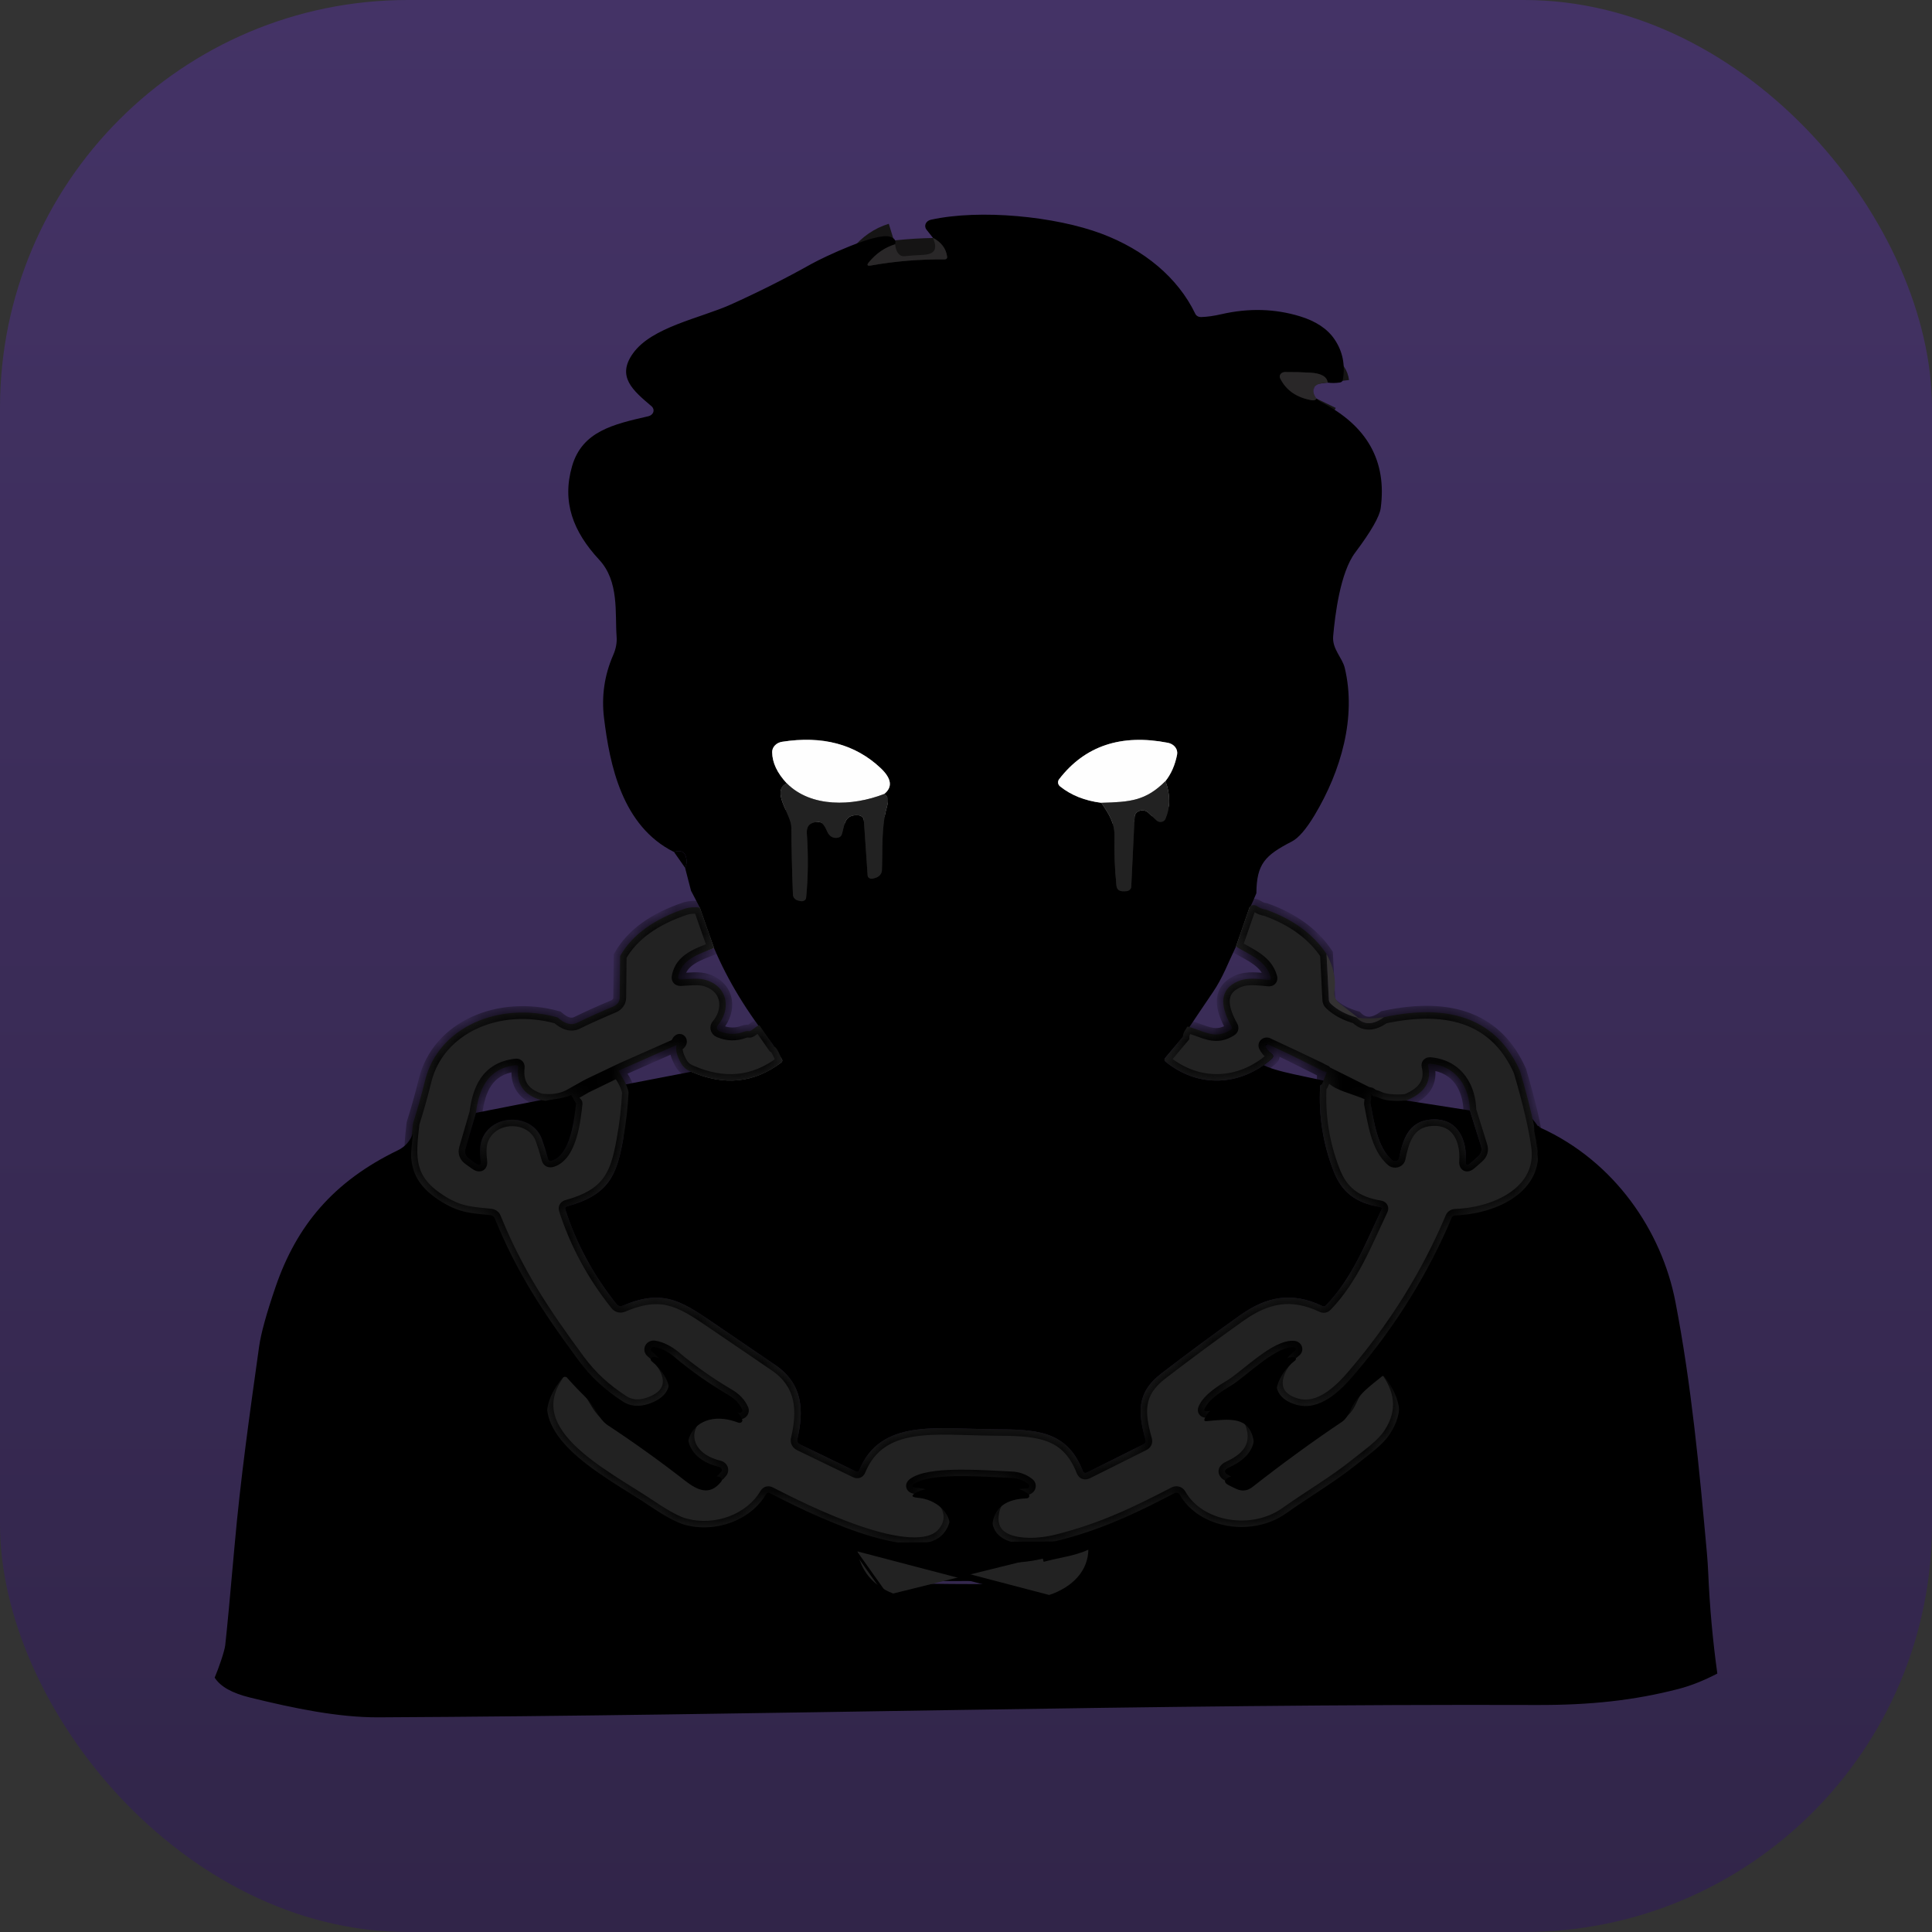 <svg width="90" height="90" viewBox="0 0 90 90" fill="none" xmlns="http://www.w3.org/2000/svg">
<rect x="0" y="0" width="90" height="90" fill="#333333" stroke="none"/>
<rect width="90" height="90" rx="19" fill="url(#paint0_linear_6_10514)"/>
<path d="M61.85 17.824C61.816 17.546 61.549 17.392 61.046 17.361C60.67 17.338 60.274 17.328 59.858 17.331C59.818 17.331 59.779 17.339 59.743 17.356C59.708 17.372 59.678 17.396 59.656 17.425C59.633 17.454 59.62 17.488 59.616 17.522C59.613 17.557 59.619 17.592 59.635 17.624C59.91 18.181 60.402 18.522 61.112 18.645C61.157 18.652 61.196 18.651 61.23 18.64C61.28 18.625 61.312 18.6 61.328 18.567" stroke="#151414" stroke-width="2"/>
<path d="M58.218 42.234L57.576 44.098" stroke="#7F7F7F" stroke-width="2"/>
<path d="M32.2 49.926C33.734 50.592 35.129 50.452 36.384 49.504C36.45 49.455 36.461 49.397 36.419 49.331C36.343 49.208 36.221 49.105 36.055 49.024" stroke="#7F7F7F" stroke-width="2"/>
<path d="M33.263 44.165L32.6 42.277" stroke="#7F7F7F" stroke-width="2"/>
<path d="M41.696 11.381C41.222 11.526 40.813 11.806 40.47 12.224C40.367 12.351 40.403 12.399 40.578 12.367C41.7 12.167 42.834 12.073 43.979 12.085C44.084 12.086 44.131 12.042 44.119 11.952C44.069 11.577 43.849 11.285 43.459 11.077" stroke="#151414" stroke-width="2"/>
<path d="M69.447 50.88C69.879 52.352 70.966 52.773 71.083 53.654C71.352 55.665 69.861 56.532 67.797 56.619C67.713 56.621 67.656 56.658 67.626 56.727C66.516 59.356 65 61.794 63.078 64.043C62.45 64.78 61.478 65.764 60.366 65.431C58.867 64.984 59.477 63.57 60.336 62.91C60.349 62.899 60.359 62.885 60.363 62.87C60.368 62.855 60.368 62.838 60.363 62.823C60.358 62.808 60.347 62.794 60.334 62.784C60.32 62.774 60.303 62.767 60.285 62.764C59.467 62.666 58.033 64.13 57.355 64.541C56.92 64.804 56.302 65.186 56.114 65.631C56.081 65.713 56.114 65.749 56.214 65.74C57.279 65.644 58.211 65.49 58.402 66.672C58.517 67.39 58.142 67.948 57.277 68.347C56.995 68.476 56.994 68.607 57.272 68.742L57.568 68.885C57.846 69.02 58.103 68.996 58.339 68.812C59.787 67.679 61.179 66.665 62.516 65.77C62.673 65.665 62.819 65.458 62.953 65.149C63.221 64.53 63.839 64.096 64.374 63.657C64.416 63.623 64.453 63.627 64.484 63.668C65.33 64.723 65.419 65.765 64.751 66.791C64.397 67.339 63.718 67.795 63.156 68.249C62.181 69.033 61.056 69.687 59.891 70.51C58.342 71.603 55.855 71.225 54.949 69.615C54.938 69.598 54.924 69.582 54.907 69.569C54.889 69.557 54.869 69.547 54.847 69.542C54.825 69.536 54.802 69.535 54.779 69.537C54.757 69.54 54.735 69.546 54.715 69.557C52.962 70.467 51.337 71.26 49.218 71.785C48.052 72.076 45.97 72.1 46.239 70.473C46.36 69.746 46.887 69.368 47.821 69.337C47.848 69.337 47.873 69.329 47.895 69.316C47.916 69.302 47.932 69.284 47.941 69.262C47.951 69.241 47.952 69.217 47.946 69.195C47.94 69.173 47.926 69.153 47.907 69.137C47.681 68.956 47.414 68.86 47.108 68.849C46.033 68.805 43.597 68.59 42.696 69.059C42.428 69.2 42.449 69.284 42.761 69.311C43.944 69.418 44.717 70.53 43.951 71.436C42.633 72.995 37.386 70.343 35.87 69.559C35.791 69.518 35.73 69.534 35.686 69.605C34.988 70.801 33.373 71.425 31.907 71.032C31.54 70.935 31.006 70.649 30.304 70.176C28.124 68.705 23.737 66.65 26.213 63.72C26.225 63.706 26.24 63.694 26.258 63.686C26.276 63.678 26.295 63.674 26.315 63.674C26.335 63.674 26.355 63.677 26.373 63.685C26.391 63.693 26.407 63.704 26.419 63.718C26.702 64.042 27.006 64.361 27.331 64.673C27.72 65.047 27.863 65.633 28.318 65.933C29.555 66.75 30.752 67.61 31.909 68.512C32.487 68.959 33.059 69.235 33.594 68.56C33.609 68.54 33.618 68.519 33.622 68.496C33.625 68.473 33.621 68.449 33.612 68.428C33.603 68.406 33.588 68.387 33.568 68.371C33.548 68.355 33.525 68.344 33.499 68.338C31.005 67.732 31.984 64.88 34.393 65.809C34.417 65.819 34.444 65.823 34.47 65.819C34.496 65.816 34.521 65.805 34.54 65.79C34.559 65.774 34.573 65.754 34.579 65.731C34.585 65.709 34.583 65.685 34.574 65.664C34.46 65.396 34.246 65.17 33.933 64.986C33.032 64.456 32.191 63.863 31.409 63.207C31.148 62.988 30.799 62.801 30.475 62.749C30.446 62.744 30.417 62.748 30.391 62.759C30.365 62.77 30.344 62.788 30.33 62.811C30.317 62.833 30.313 62.859 30.317 62.883C30.322 62.908 30.336 62.931 30.357 62.949C31.266 63.698 31.678 64.906 30.216 65.397C29.761 65.55 29.358 65.513 29.008 65.284C28.195 64.754 27.539 64.167 26.956 63.379C25.254 61.076 24.053 59.232 23.039 56.736C23.025 56.702 23.001 56.672 22.968 56.649C22.935 56.627 22.895 56.612 22.853 56.608C22.014 56.514 21.469 56.525 20.62 56.013C18.938 54.992 20.184 54.33 20.362 52.729" stroke="black" stroke-width="2"/>
<path d="M29.089 50.418C28.613 50.647 28.03 50.257 27.567 50.475C26.751 50.86 26.364 51.377 25.201 51.246" stroke="#292728" stroke-width="2"/>
<path d="M36.653 36.492C35.885 36.838 36.859 37.937 36.864 38.532C36.869 39.446 36.893 40.486 36.937 41.651C36.942 41.822 37.041 41.927 37.233 41.964L37.301 41.977C37.33 41.983 37.36 41.983 37.389 41.978C37.417 41.974 37.445 41.963 37.469 41.948C37.492 41.934 37.512 41.914 37.527 41.892C37.541 41.87 37.55 41.846 37.552 41.821C37.646 40.875 37.657 39.874 37.585 38.817C37.563 38.478 37.734 38.302 38.097 38.289C38.179 38.286 38.249 38.311 38.306 38.363C38.509 38.55 38.511 38.828 38.707 38.96C38.811 39.03 38.924 39.049 39.046 39.019C39.086 39.009 39.122 38.99 39.151 38.965C39.179 38.94 39.201 38.909 39.212 38.875C39.35 38.478 39.3 37.928 39.983 37.978C40.051 37.984 40.115 38.01 40.162 38.052C40.21 38.094 40.238 38.15 40.242 38.209L40.418 40.785C40.419 40.809 40.428 40.832 40.441 40.853C40.455 40.874 40.474 40.892 40.497 40.906C40.52 40.92 40.546 40.929 40.574 40.933C40.601 40.937 40.63 40.935 40.656 40.928L40.769 40.898C40.857 40.874 40.935 40.827 40.991 40.763C41.047 40.699 41.079 40.622 41.083 40.541C41.121 39.599 41.05 38.495 41.312 37.605C41.404 37.287 41.364 37.081 41.191 36.986" stroke="#151414" stroke-width="2"/>
<path d="M41.191 36.986C41.593 36.664 41.534 36.26 41.015 35.773C39.837 34.667 38.309 34.261 36.432 34.555C36.301 34.575 36.183 34.635 36.099 34.724C36.014 34.812 35.968 34.924 35.97 35.039C35.975 35.526 36.203 36.01 36.653 36.492" stroke="#7F7F7F" stroke-width="2"/>
<path d="M41.191 36.986C39.702 37.566 37.778 37.626 36.653 36.492" stroke="#949393" stroke-width="2"/>
<path d="M51.304 37.398C51.666 37.939 51.935 38.33 51.917 38.993C51.899 39.731 51.929 40.485 52.008 41.254C52.026 41.437 52.141 41.525 52.352 41.519L52.452 41.515C52.517 41.513 52.578 41.491 52.623 41.452C52.669 41.413 52.696 41.361 52.698 41.306L52.854 38.052C52.857 37.99 52.881 37.929 52.924 37.879C52.966 37.828 53.025 37.79 53.093 37.769C53.161 37.747 53.235 37.744 53.305 37.759C53.375 37.773 53.438 37.806 53.487 37.852L53.876 38.219C53.905 38.247 53.941 38.267 53.981 38.279C54.022 38.29 54.065 38.292 54.107 38.285C54.149 38.278 54.188 38.261 54.22 38.237C54.252 38.213 54.276 38.182 54.291 38.148C54.523 37.597 54.524 37.01 54.293 36.386" stroke="#151414" stroke-width="2"/>
<path d="M54.293 36.386C54.558 36.05 54.738 35.639 54.833 35.154C54.857 35.032 54.826 34.907 54.747 34.805C54.667 34.702 54.545 34.63 54.406 34.602C52.226 34.178 50.537 34.744 49.338 36.299C49.299 36.35 49.282 36.412 49.29 36.474C49.298 36.535 49.331 36.591 49.383 36.634C49.896 37.046 50.536 37.301 51.305 37.398" stroke="#7F7F7F" stroke-width="2"/>
<path d="M54.293 36.386C53.374 37.307 52.651 37.361 51.304 37.398" stroke="#949393" stroke-width="2"/>
<path d="M50.986 71.885C50.984 71.866 50.976 71.847 50.963 71.832C50.95 71.816 50.932 71.803 50.912 71.795C50.891 71.787 50.868 71.784 50.846 71.785C50.823 71.787 50.801 71.794 50.782 71.805C50.21 72.159 49.351 72.255 48.688 72.426C48.14 72.57 47.578 72.643 47.002 72.646C44.746 72.656 43.278 72.653 42.6 72.637C42.464 72.634 42.326 72.581 42.186 72.476C42.13 72.437 42.068 72.409 42 72.391L39.805 71.87C39.779 71.864 39.751 71.864 39.725 71.869C39.699 71.874 39.674 71.884 39.653 71.9C39.633 71.915 39.617 71.934 39.607 71.956C39.597 71.978 39.593 72.001 39.596 72.024C39.73 73.157 40.298 73.959 41.299 74.429C41.764 74.648 42.45 74.764 43.356 74.777C44.628 74.797 45.901 74.798 47.173 74.779C48.082 74.766 48.739 74.681 49.142 74.525C50.365 74.051 51.116 73.097 50.986 71.885Z" stroke="black" stroke-width="2"/>
<path d="M61.85 17.824C61.816 17.546 61.549 17.392 61.046 17.361C60.67 17.338 60.274 17.328 59.858 17.331C59.818 17.331 59.779 17.34 59.743 17.356C59.708 17.372 59.678 17.396 59.656 17.425C59.633 17.454 59.62 17.488 59.616 17.522C59.613 17.557 59.619 17.592 59.635 17.624C59.91 18.181 60.402 18.522 61.112 18.645C61.157 18.652 61.196 18.651 61.23 18.641C61.28 18.625 61.312 18.6 61.328 18.567C61.4 18.638 61.479 18.696 61.566 18.741C63.693 19.841 64.61 21.484 64.319 23.669C64.265 24.066 63.869 24.756 63.131 25.74C62.43 26.672 62.191 28.653 62.104 29.637C62.051 30.234 62.528 30.632 62.644 31.116C63.196 33.408 62.468 35.917 61.247 37.959C60.85 38.623 60.494 39.038 60.177 39.201C58.919 39.849 58.539 40.249 58.527 41.61C57.981 42.921 58.327 41.873 58.294 42.138C58.257 42.141 58.294 42.203 58.218 42.234L57.575 44.098C57.229 44.812 56.96 45.549 56.503 46.218C56.038 46.901 55.571 47.596 55.104 48.301L54.276 49.285C54.254 49.31 54.244 49.341 54.247 49.373C54.25 49.404 54.267 49.433 54.293 49.454C55.797 50.684 57.764 50.617 59.236 49.326C59.336 49.239 59.332 49.156 59.223 49.076C59.094 48.979 58.997 48.865 58.932 48.733C58.925 48.719 58.924 48.704 58.928 48.689C58.931 48.675 58.94 48.661 58.953 48.651C58.966 48.641 58.982 48.634 58.999 48.632C59.017 48.63 59.034 48.633 59.05 48.64C56.903 49.956 61.75 50.029 63.448 50.88C61.812 50.418 64.917 51.312 65.507 51.266L68.472 51.729L68.99 53.388C69.05 53.581 68.999 53.748 68.837 53.89L68.513 54.175C68.34 54.325 68.262 54.295 68.277 54.084C68.342 53.163 67.955 52.076 66.7 52.15C65.554 52.215 65.331 53.208 65.172 53.962C65.166 53.991 65.15 54.017 65.128 54.039C65.105 54.061 65.076 54.077 65.043 54.086C65.011 54.094 64.977 54.095 64.944 54.089C64.911 54.082 64.88 54.067 64.856 54.047C64.148 53.443 64.015 52.252 63.846 51.435C63.831 51.36 63.783 51.308 63.701 51.279L61.606 50.534C61.595 50.53 61.582 50.528 61.57 50.529C61.557 50.53 61.545 50.533 61.535 50.539C61.524 50.545 61.515 50.553 61.509 50.562C61.503 50.571 61.499 50.582 61.498 50.593C61.42 51.961 61.63 53.286 62.129 54.568C62.505 55.53 63.151 56.036 64.268 56.221C64.362 56.236 64.391 56.28 64.354 56.356C63.623 57.885 63.008 59.521 61.772 60.805C61.72 60.858 61.659 60.868 61.589 60.835C60.167 60.162 58.999 60.394 57.744 61.287C56.51 62.166 55.295 63.065 54.1 63.983C52.914 64.893 53.025 65.851 53.366 67.078C53.392 67.168 53.358 67.236 53.266 67.282L50.652 68.588C50.548 68.64 50.477 68.617 50.438 68.518C49.69 66.6 48.215 66.592 46.252 66.579C43.615 66.561 41.018 66.088 40.026 68.488C39.994 68.562 39.939 68.579 39.86 68.54L37.273 67.289C37.161 67.235 37.118 67.154 37.143 67.046C37.444 65.736 37.426 64.482 36.111 63.585C35.257 63 34.4 62.416 33.541 61.834C31.864 60.696 30.997 59.979 29.028 60.818C28.901 60.871 28.797 60.848 28.717 60.748C27.637 59.394 26.843 57.924 26.334 56.338C26.31 56.264 26.341 56.216 26.427 56.193C28.353 55.663 28.727 54.744 29.018 53.13C29.162 52.339 28.988 51.247 29.018 50.54L32.2 49.926C33.734 50.592 35.129 50.452 36.384 49.504C36.45 49.455 36.461 49.397 36.419 49.331C36.342 49.208 36.221 49.105 36.055 49.024C36.087 48.864 36.058 48.726 35.967 48.612C34.805 47.159 33.904 45.677 33.263 44.165L32.6 42.277L32.19 41.493L31.914 40.426C32.003 40.247 32.008 40.054 31.929 39.849C31.889 39.747 31.822 39.685 31.728 39.662C31.628 39.637 31.518 39.647 31.399 39.69C28.971 38.48 28.403 35.617 28.137 33.44C28.015 32.425 28.157 31.451 28.564 30.519C28.693 30.225 28.746 29.936 28.724 29.654C28.642 28.564 28.855 27.084 27.908 26.07C26.698 24.764 26.165 23.381 26.652 21.708C27.125 20.09 28.571 19.764 30.204 19.39C30.259 19.378 30.309 19.353 30.349 19.319C30.39 19.284 30.419 19.241 30.434 19.193C30.449 19.146 30.449 19.096 30.434 19.048C30.419 19.001 30.39 18.957 30.349 18.923C29.488 18.191 28.707 17.548 29.488 16.46C30.364 15.234 32.602 14.83 34.034 14.19C35.323 13.61 36.577 12.98 37.796 12.297C38.403 11.959 40.817 10.822 41.462 11.027C41.675 11.095 41.753 11.213 41.696 11.381C41.222 11.526 40.813 11.807 40.47 12.224C40.367 12.351 40.403 12.399 40.578 12.367C41.7 12.167 42.834 12.073 43.979 12.085C44.084 12.086 44.131 12.042 44.119 11.952C44.069 11.577 43.849 11.285 43.459 11.077L43.16 10.699C43.128 10.659 43.108 10.612 43.102 10.564C43.095 10.516 43.102 10.467 43.122 10.421C43.142 10.376 43.175 10.335 43.217 10.303C43.259 10.271 43.309 10.248 43.364 10.236C45.666 9.73 49.167 10.08 51.317 10.888C53.296 11.631 54.871 12.93 55.682 14.62C55.704 14.665 55.742 14.704 55.789 14.731C55.837 14.758 55.894 14.771 55.951 14.77C56.237 14.761 56.555 14.716 56.905 14.635C58.172 14.345 59.39 14.379 60.557 14.735C61.302 14.962 61.84 15.321 62.171 15.812C62.545 16.367 62.673 16.993 62.556 17.691C62.544 17.764 62.496 17.806 62.413 17.819C62.213 17.848 62.026 17.85 61.85 17.824ZM36.653 36.492C35.885 36.838 36.859 37.937 36.864 38.532C36.869 39.446 36.893 40.486 36.937 41.652C36.942 41.822 37.041 41.927 37.233 41.964L37.301 41.977C37.33 41.983 37.36 41.983 37.389 41.978C37.417 41.974 37.445 41.963 37.468 41.948C37.492 41.934 37.512 41.914 37.526 41.892C37.541 41.87 37.55 41.846 37.552 41.821C37.646 40.875 37.657 39.874 37.585 38.817C37.563 38.478 37.734 38.302 38.097 38.289C38.179 38.286 38.249 38.311 38.306 38.363C38.509 38.55 38.511 38.828 38.707 38.96C38.811 39.03 38.924 39.049 39.046 39.019C39.086 39.009 39.121 38.99 39.151 38.965C39.179 38.94 39.201 38.909 39.212 38.875C39.35 38.478 39.3 37.928 39.983 37.978C40.051 37.984 40.115 38.01 40.162 38.052C40.21 38.095 40.238 38.15 40.242 38.209L40.418 40.785C40.419 40.809 40.428 40.832 40.441 40.853C40.455 40.874 40.474 40.892 40.497 40.906C40.52 40.92 40.546 40.929 40.574 40.933C40.601 40.937 40.629 40.935 40.656 40.928L40.769 40.898C40.857 40.874 40.935 40.827 40.991 40.763C41.047 40.699 41.079 40.622 41.083 40.541C41.121 39.599 41.05 38.495 41.312 37.605C41.404 37.287 41.364 37.081 41.191 36.986C41.593 36.664 41.534 36.26 41.015 35.773C39.837 34.667 38.309 34.261 36.432 34.555C36.301 34.575 36.183 34.635 36.099 34.724C36.014 34.812 35.968 34.924 35.97 35.039C35.975 35.526 36.203 36.01 36.653 36.492ZM51.304 37.398C51.666 37.939 51.935 38.33 51.917 38.993C51.899 39.731 51.929 40.485 52.008 41.254C52.026 41.437 52.141 41.525 52.352 41.519L52.452 41.515C52.517 41.513 52.578 41.491 52.623 41.452C52.669 41.413 52.696 41.361 52.698 41.306L52.854 38.052C52.857 37.99 52.881 37.929 52.924 37.879C52.966 37.828 53.025 37.79 53.093 37.769C53.161 37.747 53.235 37.744 53.305 37.759C53.375 37.773 53.438 37.806 53.487 37.852L53.876 38.219C53.905 38.247 53.941 38.267 53.981 38.279C54.022 38.29 54.065 38.292 54.107 38.285C54.149 38.278 54.188 38.261 54.22 38.237C54.252 38.213 54.276 38.182 54.291 38.148C54.523 37.597 54.524 37.01 54.293 36.386C54.558 36.05 54.738 35.639 54.833 35.154C54.857 35.032 54.826 34.907 54.747 34.805C54.667 34.702 54.545 34.63 54.406 34.602C52.226 34.178 50.537 34.744 49.338 36.299C49.299 36.35 49.282 36.412 49.29 36.474C49.298 36.535 49.331 36.592 49.383 36.634C49.896 37.046 50.536 37.301 51.304 37.398Z" fill="black"/>
<path d="M43.459 11.077C43.849 11.285 44.069 11.577 44.12 11.952C44.131 12.042 44.084 12.086 43.979 12.085C42.834 12.073 41.7 12.167 40.578 12.367C40.403 12.399 40.367 12.351 40.47 12.224C40.814 11.806 41.222 11.526 41.696 11.381C41.721 11.605 41.791 11.767 41.904 11.867C41.933 11.893 41.969 11.912 42.008 11.924C42.047 11.936 42.089 11.939 42.13 11.935C42.403 11.907 42.681 11.888 42.962 11.876C43.622 11.848 43.657 11.541 43.459 11.077Z" fill="#292728"/>
<path d="M61.85 17.824C61.26 17.83 60.989 18.093 61.328 18.567C61.312 18.6 61.28 18.625 61.23 18.641C61.196 18.651 61.157 18.652 61.112 18.645C60.402 18.522 59.91 18.181 59.635 17.624C59.619 17.592 59.613 17.557 59.616 17.522C59.62 17.488 59.633 17.454 59.656 17.425C59.678 17.396 59.708 17.372 59.743 17.356C59.779 17.34 59.818 17.331 59.858 17.331C60.274 17.328 60.67 17.338 61.046 17.361C61.549 17.392 61.816 17.546 61.85 17.824Z" fill="#292728"/>
<path d="M41.191 36.986C39.702 37.566 37.778 37.626 36.653 36.492C36.203 36.01 35.975 35.526 35.97 35.039C35.968 34.924 36.014 34.812 36.099 34.724C36.183 34.635 36.301 34.575 36.432 34.555C38.309 34.261 39.837 34.667 41.015 35.773C41.534 36.26 41.593 36.664 41.191 36.986Z" fill="#FEFEFE"/>
<path d="M54.293 36.386C53.374 37.307 52.651 37.361 51.305 37.398C50.536 37.301 49.896 37.046 49.383 36.634C49.331 36.591 49.298 36.535 49.29 36.474C49.282 36.412 49.299 36.35 49.338 36.299C50.537 34.744 52.226 34.178 54.406 34.602C54.545 34.63 54.667 34.702 54.747 34.805C54.826 34.907 54.857 35.032 54.833 35.154C54.738 35.639 54.558 36.05 54.293 36.386Z" fill="#FEFEFE"/>
<path d="M54.293 36.386C54.524 37.01 54.523 37.597 54.291 38.148C54.276 38.182 54.252 38.213 54.22 38.237C54.188 38.261 54.149 38.278 54.107 38.285C54.065 38.292 54.022 38.29 53.981 38.279C53.941 38.267 53.905 38.247 53.876 38.219L53.487 37.852C53.438 37.806 53.375 37.773 53.305 37.759C53.235 37.744 53.161 37.747 53.093 37.769C53.025 37.79 52.966 37.828 52.924 37.879C52.881 37.929 52.857 37.99 52.854 38.052L52.698 41.306C52.696 41.361 52.669 41.413 52.623 41.452C52.578 41.491 52.517 41.513 52.452 41.515L52.352 41.519C52.141 41.525 52.026 41.437 52.008 41.254C51.929 40.485 51.899 39.731 51.917 38.993C51.935 38.33 51.666 37.939 51.304 37.398C52.651 37.361 53.374 37.307 54.293 36.386Z" fill="#222222"/>
<path d="M36.653 36.492C37.778 37.626 39.702 37.566 41.191 36.986C41.364 37.081 41.404 37.288 41.312 37.605C41.05 38.495 41.121 39.599 41.083 40.541C41.079 40.622 41.047 40.699 40.991 40.763C40.935 40.827 40.857 40.874 40.769 40.898L40.656 40.928C40.63 40.935 40.601 40.937 40.574 40.933C40.546 40.929 40.52 40.92 40.497 40.906C40.474 40.892 40.455 40.874 40.441 40.853C40.428 40.832 40.419 40.809 40.418 40.785L40.242 38.209C40.238 38.15 40.21 38.095 40.162 38.052C40.115 38.01 40.051 37.984 39.983 37.978C39.3 37.928 39.35 38.478 39.212 38.875C39.201 38.909 39.179 38.94 39.151 38.965C39.122 38.99 39.086 39.009 39.046 39.019C38.924 39.049 38.811 39.03 38.707 38.96C38.511 38.828 38.509 38.55 38.306 38.363C38.249 38.311 38.179 38.286 38.097 38.289C37.734 38.302 37.563 38.478 37.585 38.817C37.657 39.874 37.646 40.875 37.552 41.821C37.55 41.846 37.541 41.871 37.527 41.892C37.512 41.914 37.492 41.934 37.469 41.948C37.445 41.963 37.417 41.974 37.389 41.978C37.36 41.983 37.33 41.983 37.301 41.977L37.233 41.964C37.041 41.927 36.942 41.822 36.937 41.652C36.893 40.486 36.869 39.446 36.864 38.532C36.859 37.937 35.885 36.838 36.653 36.492Z" fill="#222222"/>
<path d="M31.914 40.426L31.399 39.69C31.518 39.647 31.628 39.637 31.728 39.662C31.822 39.685 31.889 39.747 31.929 39.849C32.008 40.054 32.003 40.247 31.914 40.426Z" fill="black"/>
<mask id="path-24-inside-1_6_10514" fill="white">
<path d="M58.959 42.368C60.227 42.82 61.172 43.51 61.795 44.439L61.903 46.568C61.906 46.644 61.938 46.71 61.998 46.765C62.296 47.045 62.691 47.255 63.184 47.395C63.538 47.756 63.966 47.753 64.467 47.386C67.65 46.7 69.763 47.536 70.808 49.895C71.24 51.367 71.515 52.543 71.632 53.423C71.901 55.435 69.861 56.532 67.797 56.619C67.713 56.621 67.656 56.658 67.626 56.727C66.516 59.356 65 61.794 63.078 64.043C62.45 64.78 61.478 65.764 60.366 65.432C58.867 64.984 59.477 63.57 60.336 62.91C60.349 62.899 60.359 62.885 60.363 62.87C60.368 62.855 60.368 62.838 60.363 62.823C60.358 62.808 60.347 62.795 60.334 62.784C60.32 62.774 60.303 62.767 60.285 62.764C59.467 62.666 58.033 64.13 57.355 64.541C56.92 64.804 56.302 65.186 56.114 65.631C56.081 65.713 56.114 65.749 56.214 65.74C57.279 65.644 58.211 65.49 58.402 66.672C58.517 67.39 58.142 67.948 57.277 68.347C56.995 68.476 56.994 68.607 57.272 68.742L57.568 68.885C57.846 69.02 58.103 68.996 58.339 68.812C59.787 67.679 61.179 66.665 62.516 65.77C62.673 65.665 62.819 65.458 62.953 65.149C63.221 64.53 63.839 64.096 64.374 63.657C64.416 63.623 64.453 63.627 64.484 63.668C65.33 64.723 65.419 65.765 64.751 66.791C64.397 67.339 63.718 67.795 63.156 68.249C62.181 69.033 61.056 69.687 59.891 70.51C58.342 71.603 55.855 71.225 54.949 69.615C54.938 69.598 54.924 69.582 54.907 69.569C54.889 69.557 54.869 69.547 54.847 69.542C54.825 69.536 54.802 69.535 54.779 69.537C54.757 69.54 54.735 69.547 54.715 69.557C52.962 70.467 51.337 71.26 49.218 71.785C48.052 72.077 45.97 72.1 46.239 70.473C46.36 69.746 46.887 69.368 47.821 69.337C47.848 69.337 47.873 69.329 47.895 69.316C47.916 69.302 47.932 69.284 47.941 69.262C47.951 69.241 47.952 69.218 47.946 69.195C47.94 69.173 47.926 69.153 47.907 69.138C47.681 68.957 47.414 68.86 47.108 68.849C46.033 68.805 43.597 68.59 42.696 69.059C42.428 69.2 42.449 69.284 42.761 69.311C43.944 69.418 44.717 70.53 43.951 71.436C42.633 72.996 37.386 70.343 35.87 69.559C35.791 69.518 35.73 69.534 35.686 69.605C34.988 70.801 33.373 71.425 31.907 71.032C31.54 70.935 31.006 70.649 30.304 70.176C28.124 68.705 23.737 66.65 26.213 63.72C26.225 63.706 26.24 63.694 26.258 63.686C26.276 63.678 26.295 63.674 26.316 63.674C26.335 63.674 26.355 63.678 26.373 63.685C26.391 63.693 26.407 63.704 26.419 63.718C26.702 64.042 27.006 64.361 27.331 64.673C27.72 65.047 27.863 65.634 28.318 65.933C29.555 66.75 30.752 67.61 31.909 68.512C32.487 68.959 33.059 69.235 33.594 68.56C33.609 68.54 33.618 68.519 33.622 68.496C33.625 68.473 33.621 68.449 33.612 68.428C33.603 68.406 33.588 68.387 33.568 68.371C33.548 68.356 33.525 68.344 33.499 68.338C31.005 67.732 31.984 64.88 34.393 65.809C34.417 65.819 34.444 65.823 34.47 65.819C34.496 65.816 34.521 65.805 34.54 65.79C34.559 65.774 34.573 65.754 34.579 65.731C34.585 65.709 34.583 65.685 34.574 65.664C34.46 65.396 34.246 65.17 33.933 64.986C33.032 64.456 32.191 63.863 31.409 63.207C31.148 62.988 30.799 62.801 30.475 62.749C30.446 62.744 30.417 62.748 30.391 62.759C30.365 62.77 30.344 62.788 30.33 62.811C30.317 62.833 30.313 62.859 30.317 62.884C30.322 62.908 30.336 62.931 30.357 62.949C31.266 63.698 31.678 64.906 30.216 65.397C29.761 65.55 29.358 65.513 29.008 65.284C28.195 64.754 27.539 64.167 26.956 63.379C25.254 61.076 24.053 59.232 23.039 56.736C23.025 56.702 23.001 56.672 22.968 56.65C22.935 56.627 22.895 56.612 22.853 56.608C22.014 56.514 21.469 56.525 20.62 56.013C18.938 54.992 19.061 53.936 19.239 52.335C19.447 51.679 19.634 51.011 19.802 50.332C20.412 47.847 23.25 46.63 25.972 47.395C26.31 47.693 26.612 47.778 26.876 47.649C27.452 47.37 28.018 47.115 28.574 46.885C28.661 46.849 28.735 46.792 28.787 46.721C28.839 46.651 28.867 46.569 28.868 46.485L28.888 44.536C29.45 43.547 30.471 42.807 31.949 42.316C32.137 42.264 32.353 42.251 32.6 42.277L33.263 44.165C32.514 44.456 31.728 44.702 31.593 45.507C31.578 45.593 31.62 45.633 31.721 45.629C32.14 45.612 32.565 45.54 32.934 45.668C33.951 46.02 34.031 47.056 33.433 47.771C33.416 47.791 33.404 47.815 33.398 47.84C33.392 47.866 33.393 47.892 33.4 47.917C33.407 47.942 33.421 47.965 33.44 47.985C33.458 48.006 33.482 48.022 33.509 48.034C33.892 48.199 34.278 48.208 34.666 48.06C34.742 48.031 34.827 48.023 34.908 48.037C34.989 48.052 35.324 47.718 35.38 47.771L36.06 48.744C36.226 48.825 36.343 49.208 36.419 49.331C36.461 49.397 36.45 49.455 36.384 49.504C35.129 50.452 33.734 50.592 32.2 49.926C32.079 49.873 31.884 49.804 31.718 49.517C31.628 49.331 31.355 48.883 31.598 48.515C31.69 48.376 31.762 48.572 31.598 48.644L28.976 49.804C28.5 50.033 28.03 50.257 27.567 50.475C26.751 50.86 26.364 51.377 25.201 51.247C24.402 51.006 24.048 50.498 24.139 49.722C24.147 49.641 24.104 49.606 24.011 49.617C22.66 49.789 22.305 50.808 22.17 51.84L21.685 53.506C21.63 53.701 21.692 53.863 21.871 53.99L22.16 54.197C22.339 54.322 22.417 54.286 22.393 54.088C22.341 53.662 22.359 53.331 22.446 53.095C22.911 51.846 24.817 51.857 25.249 53.08C25.351 53.367 25.444 53.667 25.527 53.981C25.551 54.068 25.61 54.097 25.706 54.068C26.59 53.803 26.761 52.094 26.833 51.405C26.837 51.373 26.583 51.432 26.605 51.405C26.626 51.378 25.618 51.516 25.884 51.405L27.258 50.636L28.722 49.926C28.893 49.926 29.249 50.604 29.28 50.884C29.249 51.59 29.162 52.339 29.018 53.13C28.727 54.744 28.353 55.663 26.427 56.193C26.341 56.216 26.31 56.264 26.334 56.338C26.843 57.924 27.637 59.394 28.717 60.748C28.797 60.848 28.901 60.871 29.028 60.818C30.997 59.979 31.864 60.696 33.541 61.834C34.4 62.416 35.257 63 36.111 63.585C37.427 64.482 37.444 65.736 37.143 67.046C37.118 67.154 37.161 67.235 37.273 67.289L39.86 68.54C39.939 68.579 39.994 68.562 40.026 68.488C41.018 66.088 43.615 66.561 46.252 66.579C48.216 66.592 49.69 66.6 50.438 68.518C50.477 68.617 50.548 68.64 50.652 68.588L53.266 67.282C53.358 67.236 53.392 67.168 53.367 67.078C53.025 65.851 52.914 64.893 54.1 63.983C55.295 63.065 56.51 62.166 57.744 61.287C59 60.394 60.167 60.162 61.589 60.835C61.659 60.868 61.72 60.858 61.772 60.805C63.008 59.521 63.623 57.885 64.354 56.356C64.391 56.281 64.362 56.236 64.269 56.221C63.151 56.036 62.505 55.53 62.129 54.568C61.63 53.286 61.42 51.961 61.498 50.593C61.499 50.582 61.503 50.571 61.509 50.562C61.515 50.553 61.524 50.545 61.535 50.539C61.545 50.533 61.557 50.53 61.57 50.529C61.582 50.528 61.8 49.952 61.812 49.956L60.003 49.085L64.091 51.127L63.843 50.962C63.925 50.991 63.831 51.36 63.847 51.435C64.015 52.252 64.148 53.443 64.856 54.047C64.88 54.067 64.911 54.082 64.944 54.089C64.977 54.095 65.011 54.094 65.044 54.086C65.076 54.077 65.105 54.061 65.128 54.039C65.15 54.017 65.166 53.991 65.173 53.962C65.331 53.208 65.554 52.215 66.7 52.15C67.955 52.076 68.342 53.163 68.277 54.084C68.262 54.295 68.34 54.325 68.513 54.175L68.837 53.89C68.999 53.748 69.05 53.581 68.99 53.388L68.473 51.729C68.45 50.723 67.93 49.682 66.642 49.552C66.545 49.544 66.506 49.58 66.526 49.661C66.699 50.392 66.359 50.927 65.507 51.266C64.917 51.312 64.484 51.266 64.206 51.127C64.069 51.059 63.983 51.071 63.847 51.003C63.369 50.765 62.838 50.653 62.357 50.418C62.072 50.279 61.785 49.935 61.498 49.797C60.687 49.406 59.871 49.02 59.05 48.64C59.034 48.633 59.017 48.63 58.999 48.632C58.982 48.634 58.966 48.641 58.953 48.651C58.941 48.661 58.931 48.675 58.928 48.689C58.924 48.704 58.925 48.719 58.932 48.733C58.997 48.865 59.094 48.979 59.223 49.076C59.332 49.156 59.336 49.239 59.236 49.326C57.764 50.617 55.797 50.684 54.293 49.454C54.267 49.433 54.251 49.404 54.247 49.373C54.244 49.341 54.254 49.31 54.276 49.285L55.104 48.301C55.104 48.204 55.139 48.069 55.246 47.934C55.268 47.907 55.286 47.835 55.322 47.825C55.358 47.816 55.663 47.926 55.697 47.938C56.267 48.138 56.704 48.368 57.327 47.979C57.392 47.939 57.407 47.888 57.372 47.825C56.938 47.047 56.664 46.129 57.699 45.701C58.113 45.531 58.62 45.605 59.082 45.646C59.181 45.655 59.22 45.617 59.198 45.533C58.995 44.775 58.256 44.493 57.576 44.098L58.218 42.234C58.326 42.14 58.451 42.14 58.595 42.234C58.711 42.31 58.832 42.355 58.959 42.368Z"/>
</mask>
<path d="M58.959 42.368C60.227 42.82 61.172 43.51 61.795 44.439L61.903 46.568C61.906 46.644 61.938 46.71 61.998 46.765C62.296 47.045 62.691 47.255 63.184 47.395C63.538 47.756 63.966 47.753 64.467 47.386C67.65 46.7 69.763 47.536 70.808 49.895C71.24 51.367 71.515 52.543 71.632 53.423C71.901 55.435 69.861 56.532 67.797 56.619C67.713 56.621 67.656 56.658 67.626 56.727C66.516 59.356 65 61.794 63.078 64.043C62.45 64.78 61.478 65.764 60.366 65.432C58.867 64.984 59.477 63.57 60.336 62.91C60.349 62.899 60.359 62.885 60.363 62.87C60.368 62.855 60.368 62.838 60.363 62.823C60.358 62.808 60.347 62.795 60.334 62.784C60.32 62.774 60.303 62.767 60.285 62.764C59.467 62.666 58.033 64.13 57.355 64.541C56.92 64.804 56.302 65.186 56.114 65.631C56.081 65.713 56.114 65.749 56.214 65.74C57.279 65.644 58.211 65.49 58.402 66.672C58.517 67.39 58.142 67.948 57.277 68.347C56.995 68.476 56.994 68.607 57.272 68.742L57.568 68.885C57.846 69.02 58.103 68.996 58.339 68.812C59.787 67.679 61.179 66.665 62.516 65.77C62.673 65.665 62.819 65.458 62.953 65.149C63.221 64.53 63.839 64.096 64.374 63.657C64.416 63.623 64.453 63.627 64.484 63.668C65.33 64.723 65.419 65.765 64.751 66.791C64.397 67.339 63.718 67.795 63.156 68.249C62.181 69.033 61.056 69.687 59.891 70.51C58.342 71.603 55.855 71.225 54.949 69.615C54.938 69.598 54.924 69.582 54.907 69.569C54.889 69.557 54.869 69.547 54.847 69.542C54.825 69.536 54.802 69.535 54.779 69.537C54.757 69.54 54.735 69.547 54.715 69.557C52.962 70.467 51.337 71.26 49.218 71.785C48.052 72.077 45.97 72.1 46.239 70.473C46.36 69.746 46.887 69.368 47.821 69.337C47.848 69.337 47.873 69.329 47.895 69.316C47.916 69.302 47.932 69.284 47.941 69.262C47.951 69.241 47.952 69.218 47.946 69.195C47.94 69.173 47.926 69.153 47.907 69.138C47.681 68.957 47.414 68.86 47.108 68.849C46.033 68.805 43.597 68.59 42.696 69.059C42.428 69.2 42.449 69.284 42.761 69.311C43.944 69.418 44.717 70.53 43.951 71.436C42.633 72.996 37.386 70.343 35.87 69.559C35.791 69.518 35.73 69.534 35.686 69.605C34.988 70.801 33.373 71.425 31.907 71.032C31.54 70.935 31.006 70.649 30.304 70.176C28.124 68.705 23.737 66.65 26.213 63.72C26.225 63.706 26.24 63.694 26.258 63.686C26.276 63.678 26.295 63.674 26.316 63.674C26.335 63.674 26.355 63.678 26.373 63.685C26.391 63.693 26.407 63.704 26.419 63.718C26.702 64.042 27.006 64.361 27.331 64.673C27.72 65.047 27.863 65.634 28.318 65.933C29.555 66.75 30.752 67.61 31.909 68.512C32.487 68.959 33.059 69.235 33.594 68.56C33.609 68.54 33.618 68.519 33.622 68.496C33.625 68.473 33.621 68.449 33.612 68.428C33.603 68.406 33.588 68.387 33.568 68.371C33.548 68.356 33.525 68.344 33.499 68.338C31.005 67.732 31.984 64.88 34.393 65.809C34.417 65.819 34.444 65.823 34.47 65.819C34.496 65.816 34.521 65.805 34.54 65.79C34.559 65.774 34.573 65.754 34.579 65.731C34.585 65.709 34.583 65.685 34.574 65.664C34.46 65.396 34.246 65.17 33.933 64.986C33.032 64.456 32.191 63.863 31.409 63.207C31.148 62.988 30.799 62.801 30.475 62.749C30.446 62.744 30.417 62.748 30.391 62.759C30.365 62.77 30.344 62.788 30.33 62.811C30.317 62.833 30.313 62.859 30.317 62.884C30.322 62.908 30.336 62.931 30.357 62.949C31.266 63.698 31.678 64.906 30.216 65.397C29.761 65.55 29.358 65.513 29.008 65.284C28.195 64.754 27.539 64.167 26.956 63.379C25.254 61.076 24.053 59.232 23.039 56.736C23.025 56.702 23.001 56.672 22.968 56.65C22.935 56.627 22.895 56.612 22.853 56.608C22.014 56.514 21.469 56.525 20.62 56.013C18.938 54.992 19.061 53.936 19.239 52.335C19.447 51.679 19.634 51.011 19.802 50.332C20.412 47.847 23.25 46.63 25.972 47.395C26.31 47.693 26.612 47.778 26.876 47.649C27.452 47.37 28.018 47.115 28.574 46.885C28.661 46.849 28.735 46.792 28.787 46.721C28.839 46.651 28.867 46.569 28.868 46.485L28.888 44.536C29.45 43.547 30.471 42.807 31.949 42.316C32.137 42.264 32.353 42.251 32.6 42.277L33.263 44.165C32.514 44.456 31.728 44.702 31.593 45.507C31.578 45.593 31.62 45.633 31.721 45.629C32.14 45.612 32.565 45.54 32.934 45.668C33.951 46.02 34.031 47.056 33.433 47.771C33.416 47.791 33.404 47.815 33.398 47.84C33.392 47.866 33.393 47.892 33.4 47.917C33.407 47.942 33.421 47.965 33.44 47.985C33.458 48.006 33.482 48.022 33.509 48.034C33.892 48.199 34.278 48.208 34.666 48.06C34.742 48.031 34.827 48.023 34.908 48.037C34.989 48.052 35.324 47.718 35.38 47.771L36.06 48.744C36.226 48.825 36.343 49.208 36.419 49.331C36.461 49.397 36.45 49.455 36.384 49.504C35.129 50.452 33.734 50.592 32.2 49.926C32.079 49.873 31.884 49.804 31.718 49.517C31.628 49.331 31.355 48.883 31.598 48.515C31.69 48.376 31.762 48.572 31.598 48.644L28.976 49.804C28.5 50.033 28.03 50.257 27.567 50.475C26.751 50.86 26.364 51.377 25.201 51.247C24.402 51.006 24.048 50.498 24.139 49.722C24.147 49.641 24.104 49.606 24.011 49.617C22.66 49.789 22.305 50.808 22.17 51.84L21.685 53.506C21.63 53.701 21.692 53.863 21.871 53.99L22.16 54.197C22.339 54.322 22.417 54.286 22.393 54.088C22.341 53.662 22.359 53.331 22.446 53.095C22.911 51.846 24.817 51.857 25.249 53.08C25.351 53.367 25.444 53.667 25.527 53.981C25.551 54.068 25.61 54.097 25.706 54.068C26.59 53.803 26.761 52.094 26.833 51.405C26.837 51.373 26.583 51.432 26.605 51.405C26.626 51.378 25.618 51.516 25.884 51.405L27.258 50.636L28.722 49.926C28.893 49.926 29.249 50.604 29.28 50.884C29.249 51.59 29.162 52.339 29.018 53.13C28.727 54.744 28.353 55.663 26.427 56.193C26.341 56.216 26.31 56.264 26.334 56.338C26.843 57.924 27.637 59.394 28.717 60.748C28.797 60.848 28.901 60.871 29.028 60.818C30.997 59.979 31.864 60.696 33.541 61.834C34.4 62.416 35.257 63 36.111 63.585C37.427 64.482 37.444 65.736 37.143 67.046C37.118 67.154 37.161 67.235 37.273 67.289L39.86 68.54C39.939 68.579 39.994 68.562 40.026 68.488C41.018 66.088 43.615 66.561 46.252 66.579C48.216 66.592 49.69 66.6 50.438 68.518C50.477 68.617 50.548 68.64 50.652 68.588L53.266 67.282C53.358 67.236 53.392 67.168 53.367 67.078C53.025 65.851 52.914 64.893 54.1 63.983C55.295 63.065 56.51 62.166 57.744 61.287C59 60.394 60.167 60.162 61.589 60.835C61.659 60.868 61.72 60.858 61.772 60.805C63.008 59.521 63.623 57.885 64.354 56.356C64.391 56.281 64.362 56.236 64.269 56.221C63.151 56.036 62.505 55.53 62.129 54.568C61.63 53.286 61.42 51.961 61.498 50.593C61.499 50.582 61.503 50.571 61.509 50.562C61.515 50.553 61.524 50.545 61.535 50.539C61.545 50.533 61.557 50.53 61.57 50.529C61.582 50.528 61.8 49.952 61.812 49.956L60.003 49.085L64.091 51.127L63.843 50.962C63.925 50.991 63.831 51.36 63.847 51.435C64.015 52.252 64.148 53.443 64.856 54.047C64.88 54.067 64.911 54.082 64.944 54.089C64.977 54.095 65.011 54.094 65.044 54.086C65.076 54.077 65.105 54.061 65.128 54.039C65.15 54.017 65.166 53.991 65.173 53.962C65.331 53.208 65.554 52.215 66.7 52.15C67.955 52.076 68.342 53.163 68.277 54.084C68.262 54.295 68.34 54.325 68.513 54.175L68.837 53.89C68.999 53.748 69.05 53.581 68.99 53.388L68.473 51.729C68.45 50.723 67.93 49.682 66.642 49.552C66.545 49.544 66.506 49.58 66.526 49.661C66.699 50.392 66.359 50.927 65.507 51.266C64.917 51.312 64.484 51.266 64.206 51.127C64.069 51.059 63.983 51.071 63.847 51.003C63.369 50.765 62.838 50.653 62.357 50.418C62.072 50.279 61.785 49.935 61.498 49.797C60.687 49.406 59.871 49.02 59.05 48.64C59.034 48.633 59.017 48.63 58.999 48.632C58.982 48.634 58.966 48.641 58.953 48.651C58.941 48.661 58.931 48.675 58.928 48.689C58.924 48.704 58.925 48.719 58.932 48.733C58.997 48.865 59.094 48.979 59.223 49.076C59.332 49.156 59.336 49.239 59.236 49.326C57.764 50.617 55.797 50.684 54.293 49.454C54.267 49.433 54.251 49.404 54.247 49.373C54.244 49.341 54.254 49.31 54.276 49.285L55.104 48.301C55.104 48.204 55.139 48.069 55.246 47.934C55.268 47.907 55.286 47.835 55.322 47.825C55.358 47.816 55.663 47.926 55.697 47.938C56.267 48.138 56.704 48.368 57.327 47.979C57.392 47.939 57.407 47.888 57.372 47.825C56.938 47.047 56.664 46.129 57.699 45.701C58.113 45.531 58.62 45.605 59.082 45.646C59.181 45.655 59.22 45.617 59.198 45.533C58.995 44.775 58.256 44.493 57.576 44.098L58.218 42.234C58.326 42.14 58.451 42.14 58.595 42.234C58.711 42.31 58.832 42.355 58.959 42.368Z" fill="#222222"/>
<path d="M61.498 49.739L61.591 49.622L61.348 49.429V49.739H61.498ZM62.357 50.418L62.264 50.536L62.289 50.555L62.319 50.563L62.357 50.418ZM63.827 50.801L63.977 50.787L63.967 50.682L63.865 50.656L63.827 50.801ZM63.847 51.003L63.697 51.017L63.706 51.105L63.786 51.141L63.847 51.003ZM63.907 51.03L63.846 51.167L64.015 50.926L63.907 51.03ZM61.405 49.857L62.264 50.536L62.45 50.3L61.591 49.622L61.405 49.857ZM63.865 50.656L62.395 50.273L62.319 50.563L63.789 50.946L63.865 50.656ZM61.348 49.797V50.593H61.648V49.797H61.348ZM61.348 49.739V49.797H61.648V49.739H61.348ZM63.996 50.989L63.977 50.787L63.678 50.815L63.697 51.017L63.996 50.989ZM63.734 51.066L63.798 51.133L64.015 50.926L63.951 50.859L63.734 51.066ZM63.967 50.892L63.907 50.866L63.786 51.141L63.846 51.167L63.967 50.892ZM58.959 42.368L59.06 42.086L59.026 42.074L58.99 42.07L58.959 42.368ZM61.795 44.439L62.094 44.423L62.09 44.34L62.044 44.272L61.795 44.439ZM61.903 46.568L62.203 46.554L62.202 46.552L61.903 46.568ZM61.998 46.765L62.203 46.546L62.2 46.544L61.998 46.765ZM63.184 47.395L63.397 47.185L63.342 47.128L63.266 47.107L63.184 47.395ZM64.467 47.386L64.404 47.093L64.341 47.107L64.29 47.144L64.467 47.386ZM70.808 49.895L71.096 49.811L71.091 49.792L71.082 49.774L70.808 49.895ZM71.632 53.423L71.335 53.463L71.335 53.463L71.632 53.423ZM67.797 56.619L67.807 56.918L67.81 56.918L67.797 56.619ZM67.626 56.727L67.351 56.608L67.35 56.611L67.626 56.727ZM63.078 64.043L62.85 63.849L62.85 63.849L63.078 64.043ZM60.366 65.432L60.452 65.144L60.452 65.144L60.366 65.432ZM60.336 62.91L60.519 63.147L60.524 63.143L60.336 62.91ZM60.285 62.764L60.329 62.467L60.321 62.466L60.285 62.764ZM57.355 64.541L57.51 64.798L57.51 64.798L57.355 64.541ZM56.114 65.631L55.838 65.514L55.837 65.517L56.114 65.631ZM56.214 65.74L56.24 66.039L56.241 66.039L56.214 65.74ZM58.402 66.672L58.698 66.624L58.698 66.624L58.402 66.672ZM57.277 68.347L57.402 68.62L57.402 68.619L57.277 68.347ZM57.272 68.742L57.141 69.012L57.141 69.012L57.272 68.742ZM57.568 68.885L57.699 68.615L57.699 68.615L57.568 68.885ZM58.339 68.812L58.523 69.048L58.524 69.048L58.339 68.812ZM62.516 65.77L62.682 66.02L62.683 66.019L62.516 65.77ZM62.953 65.149L63.228 65.269L63.228 65.269L62.953 65.149ZM64.374 63.657L64.187 63.422L64.184 63.425L64.374 63.657ZM64.484 63.668L64.248 63.853L64.25 63.855L64.484 63.668ZM64.751 66.791L64.499 66.628L64.499 66.629L64.751 66.791ZM63.156 68.249L63.344 68.483L63.344 68.483L63.156 68.249ZM59.891 70.51L60.064 70.755L60.064 70.755L59.891 70.51ZM54.949 69.615L55.21 69.468L55.208 69.465L54.949 69.615ZM54.715 69.557L54.853 69.823L54.853 69.823L54.715 69.557ZM49.218 71.785L49.145 71.494L49.145 71.494L49.218 71.785ZM46.239 70.473L45.943 70.424L45.943 70.424L46.239 70.473ZM47.821 69.337L47.812 69.037L47.812 69.037L47.821 69.337ZM47.907 69.138L47.719 69.372L47.72 69.372L47.907 69.138ZM47.108 68.849L47.096 69.148L47.097 69.148L47.108 68.849ZM42.696 69.059L42.557 68.793L42.556 68.794L42.696 69.059ZM42.761 69.311L42.788 69.013L42.787 69.012L42.761 69.311ZM43.951 71.436L43.722 71.242L43.722 71.242L43.951 71.436ZM35.87 69.559L36.007 69.292L36.007 69.292L35.87 69.559ZM35.686 69.605L35.43 69.448L35.427 69.453L35.686 69.605ZM31.907 71.032L31.984 70.742L31.983 70.742L31.907 71.032ZM30.304 70.176L30.472 69.927L30.472 69.927L30.304 70.176ZM26.213 63.72L26.442 63.913L26.444 63.912L26.213 63.72ZM26.419 63.718L26.645 63.52L26.645 63.52L26.419 63.718ZM27.331 64.673L27.123 64.889L27.123 64.89L27.331 64.673ZM28.318 65.933L28.483 65.683L28.483 65.683L28.318 65.933ZM31.909 68.512L31.724 68.748L31.725 68.749L31.909 68.512ZM33.594 68.56L33.829 68.746L33.831 68.744L33.594 68.56ZM33.499 68.338L33.428 68.63L33.43 68.63L33.499 68.338ZM34.393 65.809L34.506 65.532L34.501 65.53L34.393 65.809ZM34.574 65.664L34.297 65.781L34.3 65.786L34.574 65.664ZM33.933 64.986L33.781 65.245L33.781 65.245L33.933 64.986ZM31.409 63.207L31.216 63.437L31.216 63.437L31.409 63.207ZM30.475 62.749L30.523 62.453L30.521 62.452L30.475 62.749ZM30.357 62.949L30.165 63.179L30.166 63.18L30.357 62.949ZM30.216 65.397L30.121 65.112L30.12 65.112L30.216 65.397ZM29.008 65.284L29.172 65.033L29.172 65.032L29.008 65.284ZM26.956 63.379L27.198 63.2L27.198 63.2L26.956 63.379ZM23.039 56.736L22.76 56.847L22.761 56.849L23.039 56.736ZM22.853 56.608L22.82 56.906L22.82 56.906L22.853 56.608ZM20.62 56.013L20.465 56.269L20.465 56.269L20.62 56.013ZM19.239 52.335L18.953 52.244L18.944 52.272L18.941 52.302L19.239 52.335ZM19.802 50.332L20.093 50.404L20.093 50.404L19.802 50.332ZM25.972 47.395L26.171 47.17L26.119 47.125L26.053 47.106L25.972 47.395ZM26.876 47.649L26.745 47.379L26.745 47.38L26.876 47.649ZM28.574 46.885L28.46 46.607L28.459 46.607L28.574 46.885ZM28.868 46.485L28.568 46.482L28.568 46.482L28.868 46.485ZM28.888 44.536L28.627 44.388L28.589 44.456L28.588 44.533L28.888 44.536ZM31.949 42.316L31.869 42.027L31.862 42.029L31.855 42.032L31.949 42.316ZM32.6 42.277L32.883 42.178L32.82 41.999L32.631 41.979L32.6 42.277ZM33.263 44.165L33.371 44.444L33.642 44.339L33.546 44.066L33.263 44.165ZM31.593 45.507L31.888 45.559L31.888 45.557L31.593 45.507ZM31.721 45.629L31.708 45.329L31.708 45.329L31.721 45.629ZM32.934 45.668L32.835 45.952L32.836 45.952L32.934 45.668ZM33.433 47.771L33.662 47.965L33.664 47.963L33.433 47.771ZM33.509 48.034L33.39 48.309L33.39 48.309L33.509 48.034ZM34.666 48.06L34.773 48.34L34.774 48.34L34.666 48.06ZM35.38 47.771L35.626 47.599L35.608 47.574L35.585 47.553L35.38 47.771ZM36.06 48.744L35.815 48.916L35.859 48.98L35.928 49.014L36.06 48.744ZM36.419 49.331L36.165 49.49L36.166 49.49L36.419 49.331ZM36.384 49.504L36.204 49.265L36.204 49.265L36.384 49.504ZM32.2 49.926L32.32 49.651L32.2 49.926ZM31.718 49.517L31.448 49.648L31.453 49.658L31.458 49.667L31.718 49.517ZM31.598 48.515L31.348 48.349L31.347 48.35L31.598 48.515ZM31.598 48.644L31.477 48.37L31.476 48.37L31.598 48.644ZM28.976 49.804L28.854 49.53L28.846 49.534L28.976 49.804ZM27.567 50.475L27.695 50.747L27.695 50.747L27.567 50.475ZM25.201 51.247L25.115 51.534L25.141 51.542L25.168 51.545L25.201 51.247ZM24.139 49.722L24.437 49.756L24.437 49.752L24.139 49.722ZM24.011 49.617L23.974 49.32L23.973 49.32L24.011 49.617ZM22.17 51.84L22.458 51.923L22.464 51.901L22.467 51.879L22.17 51.84ZM21.685 53.506L21.397 53.422L21.396 53.424L21.685 53.506ZM21.871 53.99L22.045 53.746L22.045 53.746L21.871 53.99ZM22.16 54.197L21.985 54.441L21.987 54.442L22.16 54.197ZM22.393 54.088L22.691 54.053L22.691 54.052L22.393 54.088ZM22.446 53.095L22.165 52.991L22.165 52.991L22.446 53.095ZM25.249 53.08L24.966 53.18L24.966 53.181L25.249 53.08ZM25.527 53.981L25.238 54.059L25.238 54.06L25.527 53.981ZM25.706 54.068L25.62 53.781L25.619 53.781L25.706 54.068ZM26.833 51.405L27.132 51.437L27.132 51.434L26.833 51.405ZM25.884 51.405L26 51.682L26.016 51.675L26.031 51.667L25.884 51.405ZM28.722 49.926V49.626H28.654L28.592 49.656L28.722 49.926ZM29.28 50.884L29.579 50.897L29.58 50.874L29.578 50.852L29.28 50.884ZM29.018 53.13L28.723 53.076L28.723 53.077L29.018 53.13ZM26.427 56.193L26.505 56.482L26.506 56.482L26.427 56.193ZM26.334 56.338L26.048 56.429L26.048 56.43L26.334 56.338ZM28.717 60.748L28.483 60.935L28.483 60.936L28.717 60.748ZM29.028 60.818L29.145 61.094L29.146 61.094L29.028 60.818ZM33.541 61.834L33.373 62.083L33.373 62.083L33.541 61.834ZM36.111 63.585L35.941 63.833L35.942 63.833L36.111 63.585ZM37.143 67.046L37.435 67.113L37.435 67.113L37.143 67.046ZM37.273 67.289L37.404 67.019L37.403 67.018L37.273 67.289ZM39.86 68.54L39.994 68.271L39.991 68.27L39.86 68.54ZM40.026 68.488L40.301 68.607L40.303 68.603L40.026 68.488ZM46.252 66.579L46.254 66.278L46.254 66.278L46.252 66.579ZM50.438 68.518L50.159 68.627L50.159 68.628L50.438 68.518ZM50.652 68.588L50.518 68.32L50.517 68.32L50.652 68.588ZM53.266 67.282L53.4 67.551L53.401 67.55L53.266 67.282ZM53.367 67.078L53.078 67.159L53.078 67.159L53.367 67.078ZM54.1 63.983L54.282 64.221L54.282 64.221L54.1 63.983ZM57.744 61.287L57.57 61.042L57.57 61.042L57.744 61.287ZM61.589 60.835L61.46 61.106L61.46 61.106L61.589 60.835ZM61.772 60.805L61.988 61.013L61.988 61.013L61.772 60.805ZM64.354 56.356L64.084 56.224L64.083 56.226L64.354 56.356ZM64.269 56.221L64.22 56.517L64.223 56.518L64.269 56.221ZM62.129 54.568L61.849 54.677L61.849 54.677L62.129 54.568ZM61.498 50.593L61.199 50.575L61.199 50.575L61.498 50.593ZM61.812 49.956L61.709 50.238L61.942 49.686L61.812 49.956ZM63.843 50.962L63.943 50.679L63.677 51.212L63.843 50.962ZM63.847 51.435L63.552 51.494L63.553 51.496L63.847 51.435ZM64.856 54.047L64.662 54.275L64.662 54.276L64.856 54.047ZM65.173 53.962L65.465 54.029L65.466 54.023L65.173 53.962ZM66.7 52.15L66.717 52.45L66.717 52.45L66.7 52.15ZM68.277 54.084L68.576 54.105L68.576 54.105L68.277 54.084ZM68.513 54.175L68.71 54.401L68.711 54.4L68.513 54.175ZM68.837 53.89L68.639 53.664L68.639 53.665L68.837 53.89ZM68.99 53.388L68.704 53.478L68.704 53.478L68.99 53.388ZM68.473 51.729L68.173 51.736L68.174 51.778L68.186 51.818L68.473 51.729ZM66.642 49.552L66.672 49.254L66.668 49.253L66.642 49.552ZM66.526 49.661L66.818 49.592L66.817 49.589L66.526 49.661ZM65.507 51.266L65.53 51.565L65.575 51.562L65.618 51.545L65.507 51.266ZM64.206 51.127L64.071 51.395L64.072 51.395L64.206 51.127ZM59.05 48.64L59.176 48.368L59.171 48.365L59.05 48.64ZM58.932 48.733L58.66 48.86L58.663 48.866L58.932 48.733ZM59.223 49.076L59.043 49.316L59.046 49.319L59.223 49.076ZM59.236 49.326L59.039 49.099L59.038 49.101L59.236 49.326ZM54.293 49.454L54.483 49.222L54.483 49.222L54.293 49.454ZM54.276 49.285L54.504 49.48L54.505 49.478L54.276 49.285ZM55.104 48.301L55.334 48.494L55.404 48.41V48.301H55.104ZM55.246 47.934L55.013 47.745L55.011 47.747L55.246 47.934ZM55.697 47.938L55.596 48.221L55.598 48.221L55.697 47.938ZM57.327 47.979L57.169 47.725L57.168 47.725L57.327 47.979ZM57.372 47.825L57.11 47.971L57.111 47.973L57.372 47.825ZM57.699 45.701L57.585 45.423L57.584 45.423L57.699 45.701ZM59.082 45.646L59.056 45.945L59.056 45.945L59.082 45.646ZM59.198 45.533L59.488 45.458L59.488 45.456L59.198 45.533ZM57.576 44.098L57.292 44L57.212 44.233L57.425 44.357L57.576 44.098ZM58.218 42.234L58.02 42.008L57.961 42.061L57.935 42.136L58.218 42.234ZM58.595 42.234L58.761 41.984L58.759 41.983L58.595 42.234ZM62.357 50.418L62.489 50.148L62.489 50.148L62.357 50.418ZM64.091 51.127L63.957 51.395L64.257 50.877L64.091 51.127ZM61.498 49.797L61.368 50.067L61.368 50.067L61.498 49.797ZM63.847 51.003L63.98 50.735L63.98 50.735L63.847 51.003ZM27.258 50.636L27.127 50.366L27.119 50.37L27.111 50.374L27.258 50.636ZM60.003 49.085L60.133 48.815L59.869 49.354L60.003 49.085ZM58.859 42.651C60.078 43.086 60.965 43.741 61.546 44.606L62.044 44.272C61.378 43.28 60.375 42.555 59.06 42.086L58.859 42.651ZM61.495 44.454L61.603 46.583L62.202 46.552L62.094 44.423L61.495 44.454ZM61.603 46.581C61.61 46.742 61.681 46.882 61.796 46.987L62.2 46.544C62.195 46.539 62.197 46.539 62.199 46.544C62.2 46.546 62.201 46.549 62.202 46.551C62.202 46.553 62.203 46.555 62.203 46.554L61.603 46.581ZM61.793 46.984C62.133 47.303 62.575 47.533 63.101 47.684L63.266 47.107C62.808 46.976 62.459 46.786 62.203 46.546L61.793 46.984ZM62.97 47.605C63.193 47.832 63.463 47.965 63.773 47.963C64.072 47.961 64.365 47.833 64.644 47.629L64.29 47.144C64.068 47.306 63.897 47.362 63.769 47.363C63.651 47.364 63.529 47.319 63.397 47.185L62.97 47.605ZM64.53 47.68C66.088 47.344 67.346 47.389 68.329 47.778C69.303 48.163 70.039 48.899 70.534 50.017L71.082 49.774C70.533 48.533 69.69 47.671 68.55 47.22C67.419 46.772 66.029 46.743 64.404 47.093L64.53 47.68ZM70.52 49.98C70.951 51.446 71.22 52.605 71.335 53.463L71.929 53.384C71.809 52.481 71.53 51.288 71.096 49.811L70.52 49.98ZM71.335 53.463C71.452 54.34 71.075 55.016 70.412 55.5C69.738 55.993 68.775 56.277 67.784 56.319L67.81 56.918C68.884 56.873 69.972 56.565 70.766 55.985C71.572 55.396 72.081 54.518 71.929 53.383L71.335 53.463ZM67.787 56.319C67.704 56.322 67.614 56.342 67.531 56.395C67.445 56.449 67.387 56.525 67.351 56.608L67.901 56.847C67.896 56.86 67.881 56.883 67.853 56.901C67.826 56.918 67.806 56.919 67.807 56.918L67.787 56.319ZM67.35 56.611C66.252 59.209 64.753 61.622 62.85 63.849L63.306 64.238C65.248 61.967 66.78 59.502 67.903 56.844L67.35 56.611ZM62.85 63.849C62.539 64.213 62.163 64.615 61.741 64.886C61.324 65.155 60.894 65.276 60.452 65.144L60.28 65.719C60.95 65.919 61.563 65.715 62.066 65.391C62.566 65.069 62.989 64.61 63.306 64.238L62.85 63.849ZM60.452 65.144C60.123 65.046 59.947 64.906 59.856 64.773C59.766 64.641 59.736 64.482 59.763 64.294C59.821 63.901 60.13 63.446 60.519 63.147L60.153 62.672C59.682 63.034 59.257 63.615 59.17 64.207C59.125 64.511 59.169 64.83 59.36 65.111C59.549 65.389 59.859 65.594 60.28 65.719L60.452 65.144ZM60.524 63.143C60.58 63.098 60.626 63.036 60.65 62.96L60.077 62.78C60.092 62.734 60.118 62.699 60.148 62.676L60.524 63.143ZM60.65 62.96C60.674 62.883 60.672 62.801 60.646 62.725L60.079 62.921C60.063 62.876 60.063 62.826 60.077 62.78L60.65 62.96ZM60.646 62.725C60.62 62.65 60.573 62.589 60.516 62.546L60.151 63.022C60.122 63 60.095 62.966 60.079 62.921L60.646 62.725ZM60.516 62.546C60.46 62.503 60.395 62.477 60.329 62.467L60.242 63.061C60.212 63.056 60.181 63.044 60.151 63.022L60.516 62.546ZM60.321 62.466C60.027 62.431 59.719 62.537 59.443 62.674C59.16 62.816 58.866 63.015 58.588 63.221C58.31 63.428 58.036 63.651 57.796 63.842C57.55 64.038 57.349 64.194 57.199 64.284L57.51 64.798C57.699 64.683 57.931 64.502 58.17 64.311C58.416 64.115 58.679 63.901 58.946 63.703C59.214 63.504 59.475 63.329 59.712 63.211C59.956 63.089 60.134 63.048 60.25 63.062L60.321 62.466ZM57.199 64.284C56.983 64.415 56.705 64.585 56.456 64.783C56.212 64.975 55.962 65.221 55.838 65.514L56.39 65.748C56.454 65.597 56.607 65.428 56.828 65.253C57.044 65.082 57.292 64.93 57.51 64.798L57.199 64.284ZM55.837 65.517C55.812 65.577 55.749 65.766 55.894 65.923C55.958 65.993 56.036 66.021 56.091 66.032C56.146 66.043 56.199 66.043 56.24 66.039L56.189 65.441C56.18 65.442 56.19 65.44 56.212 65.444C56.233 65.449 56.286 65.464 56.334 65.516C56.386 65.572 56.401 65.638 56.401 65.684C56.401 65.705 56.398 65.72 56.396 65.73C56.394 65.739 56.392 65.745 56.391 65.746L55.837 65.517ZM56.241 66.039C56.515 66.014 56.76 65.988 56.99 65.979C57.22 65.97 57.409 65.98 57.563 66.018C57.712 66.055 57.821 66.117 57.903 66.211C57.987 66.308 58.064 66.462 58.106 66.72L58.698 66.624C58.644 66.291 58.533 66.021 58.355 65.817C58.176 65.611 57.949 65.496 57.708 65.436C57.473 65.377 57.218 65.37 56.967 65.379C56.717 65.389 56.446 65.418 56.188 65.441L56.241 66.039ZM58.106 66.72C58.152 67.01 58.1 67.251 57.958 67.462C57.812 67.68 57.554 67.889 57.151 68.074L57.402 68.619C57.865 68.406 58.228 68.137 58.456 67.797C58.69 67.449 58.767 67.052 58.698 66.624L58.106 66.72ZM57.152 68.074C57.068 68.112 56.983 68.16 56.915 68.223C56.847 68.286 56.766 68.391 56.765 68.538C56.763 68.686 56.841 68.793 56.907 68.858C56.974 68.922 57.058 68.972 57.141 69.012L57.403 68.472C57.376 68.459 57.357 68.448 57.343 68.439C57.329 68.43 57.324 68.426 57.324 68.426C57.324 68.426 57.327 68.428 57.33 68.433C57.334 68.437 57.339 68.444 57.344 68.454C57.355 68.476 57.365 68.507 57.364 68.546C57.364 68.585 57.353 68.616 57.342 68.637C57.336 68.647 57.331 68.654 57.328 68.658C57.324 68.662 57.322 68.664 57.322 68.665C57.321 68.665 57.327 68.66 57.341 68.651C57.355 68.642 57.375 68.632 57.402 68.62L57.152 68.074ZM57.141 69.012L57.437 69.156L57.699 68.615L57.402 68.472L57.141 69.012ZM57.437 69.156C57.616 69.242 57.805 69.285 57.998 69.267C58.192 69.248 58.368 69.17 58.523 69.048L58.155 68.575C58.074 68.638 58.004 68.663 57.941 68.669C57.877 68.675 57.798 68.664 57.699 68.615L57.437 69.156ZM58.524 69.048C59.967 67.919 61.353 66.91 62.682 66.02L62.349 65.521C61.006 66.421 59.608 67.439 58.154 68.575L58.524 69.048ZM62.683 66.019C62.912 65.865 63.086 65.594 63.228 65.269L62.677 65.03C62.551 65.321 62.434 65.464 62.348 65.521L62.683 66.019ZM63.228 65.269C63.339 65.012 63.529 64.781 63.77 64.553C64.014 64.322 64.284 64.118 64.564 63.889L64.184 63.425C63.929 63.634 63.623 63.867 63.357 64.117C63.088 64.372 62.834 64.668 62.677 65.03L63.228 65.269ZM64.561 63.892C64.548 63.902 64.492 63.942 64.404 63.933C64.313 63.924 64.263 63.871 64.248 63.853L64.721 63.483C64.674 63.424 64.59 63.349 64.462 63.336C64.338 63.324 64.242 63.378 64.187 63.422L64.561 63.892ZM64.25 63.855C64.647 64.35 64.848 64.82 64.886 65.266C64.924 65.709 64.803 66.16 64.499 66.628L65.002 66.955C65.366 66.396 65.535 65.813 65.484 65.215C65.433 64.62 65.168 64.041 64.719 63.48L64.25 63.855ZM64.499 66.629C64.346 66.865 64.115 67.093 63.838 67.326C63.552 67.567 63.269 67.773 62.968 68.016L63.344 68.483C63.606 68.272 63.942 68.022 64.225 67.785C64.516 67.54 64.801 67.266 65.003 66.954L64.499 66.629ZM62.968 68.015C62.492 68.398 61.977 68.751 61.429 69.115C60.885 69.477 60.305 69.85 59.718 70.265L60.064 70.755C60.642 70.347 61.208 69.982 61.761 69.615C62.311 69.25 62.846 68.884 63.344 68.483L62.968 68.015ZM59.718 70.265C59.017 70.76 58.091 70.928 57.23 70.781C56.368 70.633 55.609 70.177 55.21 69.468L54.687 69.763C55.195 70.663 56.132 71.201 57.128 71.372C58.124 71.543 59.216 71.354 60.064 70.755L59.718 70.265ZM55.208 69.465C55.176 69.409 55.132 69.362 55.082 69.326L54.731 69.813C54.717 69.802 54.701 69.787 54.689 69.766L55.208 69.465ZM55.082 69.326C55.032 69.29 54.977 69.265 54.92 69.251L54.774 69.833C54.76 69.83 54.746 69.823 54.731 69.813L55.082 69.326ZM54.92 69.251C54.863 69.237 54.804 69.233 54.746 69.239L54.813 69.836C54.8 69.837 54.787 69.836 54.774 69.833L54.92 69.251ZM54.746 69.239C54.688 69.246 54.63 69.263 54.577 69.29L54.853 69.823C54.839 69.83 54.825 69.834 54.813 69.836L54.746 69.239ZM54.577 69.29C52.828 70.198 51.229 70.978 49.145 71.494L49.29 72.077C51.445 71.542 53.096 70.735 54.853 69.823L54.577 69.29ZM49.145 71.494C48.587 71.634 47.83 71.702 47.265 71.558C46.984 71.487 46.783 71.371 46.663 71.22C46.55 71.077 46.479 70.863 46.535 70.522L45.943 70.424C45.865 70.897 45.954 71.291 46.192 71.592C46.423 71.884 46.764 72.05 47.117 72.139C47.816 72.317 48.683 72.228 49.29 72.076L49.145 71.494ZM46.535 70.522C46.584 70.226 46.71 70.025 46.9 69.888C47.099 69.745 47.398 69.651 47.831 69.637L47.812 69.037C47.31 69.054 46.879 69.164 46.55 69.4C46.213 69.642 46.014 69.994 45.943 70.424L46.535 70.522ZM47.83 69.637C47.907 69.635 47.985 69.613 48.054 69.57L47.736 69.061C47.761 69.045 47.788 69.038 47.812 69.037L47.83 69.637ZM48.054 69.57C48.123 69.527 48.182 69.463 48.217 69.38L47.666 69.144C47.683 69.105 47.71 69.078 47.736 69.061L48.054 69.57ZM48.217 69.38C48.253 69.297 48.26 69.203 48.235 69.115L47.657 69.276C47.645 69.232 47.648 69.185 47.666 69.144L48.217 69.38ZM48.235 69.115C48.21 69.027 48.158 68.954 48.093 68.903L47.72 69.372C47.694 69.352 47.669 69.319 47.657 69.276L48.235 69.115ZM48.094 68.903C47.815 68.68 47.486 68.563 47.119 68.549L47.097 69.148C47.343 69.158 47.546 69.233 47.719 69.372L48.094 68.903ZM47.12 68.549C46.597 68.528 45.7 68.462 44.837 68.462C44.403 68.461 43.967 68.477 43.578 68.525C43.195 68.571 42.831 68.651 42.557 68.793L42.834 69.325C43.011 69.233 43.289 69.164 43.65 69.12C44.005 69.077 44.415 69.061 44.837 69.062C45.685 69.062 46.544 69.126 47.096 69.148L47.12 68.549ZM42.556 68.794C42.482 68.833 42.406 68.878 42.347 68.932C42.308 68.968 42.169 69.103 42.221 69.303C42.246 69.4 42.306 69.462 42.354 69.497C42.4 69.532 42.449 69.552 42.486 69.564C42.561 69.59 42.648 69.603 42.734 69.61L42.787 69.012C42.718 69.006 42.685 68.998 42.677 68.996C42.672 68.994 42.688 68.999 42.711 69.016C42.735 69.033 42.782 69.076 42.801 69.152C42.822 69.231 42.801 69.296 42.783 69.331C42.774 69.348 42.766 69.359 42.761 69.365C42.755 69.372 42.752 69.375 42.751 69.376C42.751 69.376 42.756 69.371 42.772 69.361C42.786 69.352 42.807 69.34 42.835 69.325L42.556 68.794ZM42.734 69.61C43.242 69.656 43.64 69.916 43.83 70.229C44.011 70.527 44.02 70.89 43.722 71.242L44.18 71.629C44.649 71.076 44.654 70.43 44.343 69.918C44.042 69.422 43.462 69.073 42.788 69.013L42.734 69.61ZM43.722 71.242C43.487 71.52 43.038 71.651 42.363 71.611C41.702 71.572 40.904 71.372 40.081 71.092C38.438 70.534 36.765 69.684 36.007 69.292L35.732 69.825C36.491 70.218 38.199 71.086 39.888 71.66C40.731 71.947 41.587 72.166 42.328 72.21C43.054 72.253 43.756 72.132 44.18 71.629L43.722 71.242ZM36.007 69.292C35.929 69.252 35.817 69.218 35.692 69.249C35.563 69.281 35.48 69.367 35.43 69.448L35.942 69.761C35.936 69.771 35.905 69.814 35.837 69.831C35.806 69.839 35.779 69.838 35.76 69.834C35.742 69.831 35.733 69.826 35.732 69.826L36.007 69.292ZM35.427 69.453C34.804 70.522 33.334 71.104 31.984 70.742L31.829 71.322C33.413 71.746 35.172 71.081 35.945 69.756L35.427 69.453ZM31.983 70.742C31.669 70.659 31.172 70.399 30.472 69.927L30.136 70.424C30.84 70.9 31.41 71.211 31.83 71.322L31.983 70.742ZM30.472 69.927C30.195 69.74 29.883 69.544 29.56 69.342C29.236 69.139 28.898 68.928 28.562 68.708C27.887 68.266 27.233 67.793 26.725 67.284C26.216 66.772 25.881 66.25 25.798 65.712C25.717 65.189 25.865 64.596 26.442 63.913L25.984 63.526C25.323 64.309 25.091 65.071 25.205 65.804C25.316 66.522 25.75 67.155 26.3 67.707C26.852 68.261 27.549 68.761 28.233 69.21C28.575 69.434 28.919 69.648 29.242 69.851C29.566 70.054 29.869 70.244 30.136 70.424L30.472 69.927ZM26.444 63.912C26.424 63.935 26.402 63.95 26.381 63.96L26.135 63.413C26.078 63.438 26.026 63.476 25.983 63.528L26.444 63.912ZM26.381 63.96C26.36 63.969 26.339 63.974 26.319 63.974L26.312 63.374C26.252 63.374 26.192 63.387 26.135 63.413L26.381 63.96ZM26.319 63.974C26.299 63.974 26.277 63.97 26.256 63.961L26.49 63.409C26.433 63.385 26.372 63.373 26.312 63.374L26.319 63.974ZM26.256 63.961C26.235 63.953 26.213 63.938 26.194 63.916L26.645 63.52C26.601 63.47 26.547 63.433 26.49 63.409L26.256 63.961ZM26.193 63.915C26.482 64.246 26.792 64.571 27.123 64.889L27.539 64.457C27.22 64.15 26.922 63.838 26.645 63.52L26.193 63.915ZM27.123 64.89C27.282 65.043 27.392 65.239 27.544 65.488C27.686 65.719 27.864 65.994 28.152 66.184L28.483 65.683C28.316 65.573 28.196 65.404 28.056 65.174C27.925 64.962 27.768 64.678 27.538 64.457L27.123 64.89ZM28.152 66.184C29.383 66.996 30.574 67.851 31.724 68.748L32.093 68.275C30.93 67.368 29.727 66.504 28.483 65.683L28.152 66.184ZM31.725 68.749C32.017 68.975 32.358 69.201 32.725 69.254C32.917 69.281 33.115 69.261 33.31 69.174C33.502 69.087 33.674 68.942 33.829 68.746L33.359 68.373C33.247 68.515 33.147 68.589 33.063 68.627C32.982 68.663 32.9 68.673 32.81 68.66C32.612 68.632 32.379 68.496 32.093 68.275L31.725 68.749ZM33.831 68.744C33.877 68.685 33.908 68.614 33.919 68.536L33.324 68.455C33.329 68.423 33.341 68.396 33.357 68.376L33.831 68.744ZM33.919 68.536C33.929 68.458 33.918 68.38 33.888 68.309L33.337 68.546C33.325 68.519 33.32 68.487 33.324 68.455L33.919 68.536ZM33.888 68.309C33.857 68.239 33.81 68.18 33.754 68.136L33.382 68.606C33.365 68.593 33.348 68.573 33.337 68.546L33.888 68.309ZM33.754 68.136C33.698 68.091 33.634 68.062 33.568 68.046L33.43 68.63C33.415 68.627 33.398 68.62 33.382 68.606L33.754 68.136ZM33.57 68.047C33.002 67.909 32.669 67.653 32.499 67.392C32.328 67.132 32.304 66.845 32.391 66.597C32.555 66.124 33.196 65.669 34.285 66.089L34.501 65.53C33.181 65.02 32.128 65.526 31.824 66.399C31.677 66.823 31.724 67.305 31.997 67.721C32.269 68.136 32.748 68.464 33.428 68.63L33.57 68.047ZM34.28 66.088C34.353 66.117 34.433 66.127 34.51 66.116L34.43 65.522C34.454 65.519 34.48 65.521 34.506 65.532L34.28 66.088ZM34.51 66.116C34.587 66.106 34.663 66.075 34.728 66.023L34.352 65.556C34.378 65.535 34.405 65.525 34.43 65.522L34.51 66.116ZM34.728 66.023C34.793 65.971 34.845 65.897 34.869 65.809L34.289 65.654C34.301 65.61 34.326 65.577 34.352 65.556L34.728 66.023ZM34.869 65.809C34.893 65.719 34.885 65.625 34.848 65.542L34.3 65.786C34.282 65.746 34.277 65.699 34.289 65.654L34.869 65.809ZM34.85 65.547C34.705 65.206 34.44 64.936 34.085 64.728L33.781 65.245C34.053 65.404 34.215 65.586 34.297 65.781L34.85 65.547ZM34.085 64.728C33.199 64.206 32.371 63.622 31.602 62.977L31.216 63.437C32.011 64.104 32.866 64.707 33.781 65.245L34.085 64.728ZM31.602 62.977C31.312 62.734 30.914 62.516 30.523 62.453L30.427 63.045C30.684 63.086 30.984 63.242 31.216 63.437L31.602 62.977ZM30.521 62.452C30.438 62.44 30.351 62.45 30.272 62.484L30.509 63.035C30.482 63.046 30.455 63.049 30.429 63.045L30.521 62.452ZM30.272 62.484C30.193 62.517 30.121 62.576 30.072 62.658L30.589 62.964C30.567 63.001 30.536 63.023 30.509 63.035L30.272 62.484ZM30.072 62.658C30.023 62.742 30.004 62.841 30.023 62.94L30.612 62.827C30.622 62.876 30.611 62.925 30.589 62.964L30.072 62.658ZM30.023 62.94C30.042 63.038 30.095 63.121 30.165 63.179L30.549 62.718C30.577 62.742 30.603 62.778 30.612 62.827L30.023 62.94ZM30.166 63.18C30.59 63.529 30.851 63.951 30.877 64.292C30.888 64.452 30.85 64.597 30.747 64.727C30.641 64.862 30.449 65.002 30.121 65.112L30.312 65.681C30.714 65.546 31.019 65.351 31.218 65.098C31.421 64.841 31.497 64.544 31.475 64.248C31.432 63.675 31.033 63.117 30.548 62.717L30.166 63.18ZM30.12 65.112C29.738 65.242 29.433 65.203 29.172 65.033L28.844 65.535C29.283 65.822 29.784 65.859 30.312 65.681L30.12 65.112ZM29.172 65.032C28.384 64.519 27.756 63.956 27.198 63.2L26.715 63.557C27.322 64.378 28.005 64.988 28.845 65.535L29.172 65.032ZM27.198 63.2C25.502 60.907 24.318 59.085 23.317 56.623L22.761 56.849C23.789 59.378 25.006 61.246 26.715 63.557L27.198 63.2ZM23.317 56.625C23.28 56.531 23.215 56.456 23.138 56.403L22.797 56.896C22.786 56.889 22.77 56.873 22.76 56.847L23.317 56.625ZM23.138 56.403C23.062 56.35 22.974 56.319 22.885 56.309L22.82 56.906C22.817 56.906 22.808 56.904 22.797 56.896L23.138 56.403ZM22.886 56.31C22.029 56.214 21.557 56.228 20.775 55.756L20.465 56.269C21.382 56.823 22 56.815 22.82 56.906L22.886 56.31ZM20.776 55.756C19.981 55.274 19.654 54.811 19.522 54.314C19.382 53.788 19.446 53.186 19.537 52.368L18.941 52.302C18.854 53.085 18.767 53.811 18.942 54.468C19.124 55.155 19.577 55.73 20.465 56.269L20.776 55.756ZM19.525 52.425C19.735 51.763 19.924 51.089 20.093 50.404L19.51 50.26C19.344 50.933 19.159 51.595 18.953 52.244L19.525 52.425ZM20.093 50.404C20.65 48.134 23.276 46.95 25.891 47.684L26.053 47.106C23.223 46.311 20.173 47.56 19.51 50.261L20.093 50.404ZM25.774 47.62C26.147 47.95 26.58 48.127 27.008 47.919L26.745 47.38C26.643 47.429 26.473 47.437 26.171 47.17L25.774 47.62ZM27.007 47.919C27.578 47.642 28.139 47.39 28.689 47.162L28.459 46.607C27.897 46.84 27.326 47.097 26.745 47.379L27.007 47.919ZM28.688 47.162C28.822 47.107 28.942 47.018 29.029 46.899L28.545 46.544C28.528 46.567 28.5 46.59 28.46 46.607L28.688 47.162ZM29.029 46.899C29.116 46.78 29.166 46.638 29.168 46.488L28.568 46.482C28.567 46.5 28.562 46.521 28.545 46.544L29.029 46.899ZM29.168 46.488L29.188 44.539L28.588 44.533L28.568 46.482L29.168 46.488ZM29.148 44.685C29.663 43.781 30.61 43.077 32.044 42.601L31.855 42.032C30.332 42.537 29.238 43.314 28.627 44.388L29.148 44.685ZM32.029 42.605C32.172 42.566 32.35 42.552 32.568 42.575L32.631 41.979C32.357 41.95 32.101 41.963 31.869 42.027L32.029 42.605ZM32.317 42.377L32.98 44.264L33.546 44.066L32.883 42.178L32.317 42.377ZM33.154 43.885C32.798 44.024 32.375 44.171 32.035 44.391C31.679 44.621 31.382 44.949 31.297 45.458L31.888 45.557C31.938 45.26 32.102 45.062 32.361 44.895C32.635 44.718 32.979 44.597 33.371 44.444L33.154 43.885ZM31.297 45.455C31.281 45.547 31.282 45.701 31.407 45.819C31.517 45.924 31.656 45.932 31.734 45.929L31.708 45.329C31.685 45.33 31.752 45.32 31.82 45.384C31.902 45.462 31.889 45.553 31.888 45.559L31.297 45.455ZM31.733 45.929C31.843 45.924 31.953 45.916 32.056 45.909C32.16 45.902 32.258 45.896 32.352 45.894C32.542 45.89 32.699 45.904 32.835 45.952L33.032 45.385C32.799 45.304 32.559 45.29 32.34 45.294C32.23 45.296 32.119 45.303 32.015 45.31C31.908 45.318 31.808 45.325 31.708 45.329L31.733 45.929ZM32.836 45.952C33.251 46.095 33.443 46.361 33.494 46.638C33.548 46.929 33.455 47.278 33.203 47.578L33.664 47.963C34.01 47.549 34.175 47.023 34.084 46.529C33.99 46.022 33.634 45.593 33.032 45.385L32.836 45.952ZM33.205 47.576C33.158 47.632 33.123 47.699 33.105 47.774L33.691 47.907C33.685 47.931 33.674 47.951 33.662 47.965L33.205 47.576ZM33.105 47.774C33.089 47.849 33.091 47.926 33.112 47.999L33.689 47.834C33.695 47.857 33.696 47.883 33.691 47.907L33.105 47.774ZM33.112 47.999C33.133 48.072 33.171 48.137 33.22 48.19L33.66 47.781C33.671 47.794 33.682 47.811 33.689 47.834L33.112 47.999ZM33.22 48.19C33.268 48.242 33.327 48.282 33.39 48.309L33.628 47.758C33.637 47.762 33.648 47.769 33.66 47.781L33.22 48.19ZM33.39 48.309C33.845 48.505 34.312 48.516 34.773 48.34L34.56 47.779C34.245 47.899 33.94 47.893 33.627 47.758L33.39 48.309ZM34.774 48.34C34.798 48.331 34.827 48.328 34.855 48.333L34.961 47.742C34.826 47.718 34.687 47.731 34.559 47.78L34.774 48.34ZM34.855 48.333C34.915 48.343 34.966 48.335 34.995 48.328C35.026 48.321 35.053 48.31 35.072 48.301C35.11 48.285 35.145 48.263 35.172 48.246C35.225 48.211 35.286 48.165 35.332 48.13C35.386 48.091 35.422 48.065 35.445 48.051C35.459 48.044 35.45 48.051 35.427 48.057C35.422 48.058 35.289 48.098 35.174 47.989L35.585 47.553C35.456 47.431 35.301 47.469 35.267 47.479C35.215 47.493 35.17 47.517 35.143 47.533C35.085 47.567 35.022 47.614 34.974 47.649C34.919 47.69 34.878 47.721 34.844 47.743C34.828 47.754 34.823 47.756 34.827 47.754C34.829 47.753 34.84 47.748 34.857 47.744C34.872 47.74 34.911 47.733 34.961 47.742L34.855 48.333ZM35.134 47.943L35.815 48.916L36.306 48.572L35.626 47.599L35.134 47.943ZM35.928 49.014C35.905 49.002 35.908 48.994 35.932 49.028C35.953 49.057 35.977 49.099 36.004 49.154C36.031 49.208 36.054 49.263 36.08 49.321C36.102 49.37 36.133 49.438 36.165 49.49L36.674 49.172C36.668 49.162 36.655 49.135 36.628 49.076C36.605 49.025 36.575 48.956 36.542 48.889C36.51 48.823 36.469 48.746 36.419 48.677C36.372 48.613 36.299 48.527 36.192 48.475L35.928 49.014ZM36.166 49.49C36.159 49.48 36.134 49.433 36.148 49.364C36.161 49.298 36.2 49.267 36.204 49.265L36.565 49.744C36.634 49.692 36.711 49.608 36.736 49.483C36.762 49.357 36.721 49.247 36.673 49.171L36.166 49.49ZM36.204 49.265C35.041 50.142 33.762 50.277 32.32 49.651L32.081 50.201C33.706 50.907 35.217 50.761 36.565 49.744L36.204 49.265ZM32.32 49.651C32.249 49.62 32.203 49.602 32.149 49.564C32.1 49.529 32.039 49.473 31.978 49.367L31.458 49.667C31.563 49.849 31.683 49.97 31.803 50.055C31.919 50.136 32.031 50.179 32.081 50.201L32.32 49.651ZM31.988 49.387C31.932 49.27 31.862 49.151 31.823 49.005C31.785 48.868 31.793 48.764 31.848 48.68L31.347 48.35C31.16 48.634 31.183 48.938 31.244 49.163C31.302 49.379 31.415 49.578 31.448 49.648L31.988 49.387ZM31.848 48.681C31.846 48.683 31.835 48.699 31.81 48.718C31.785 48.737 31.734 48.766 31.661 48.767C31.479 48.767 31.412 48.618 31.401 48.565C31.374 48.444 31.45 48.381 31.477 48.37L31.719 48.919C31.909 48.834 32.032 48.638 31.986 48.435C31.966 48.343 31.874 48.166 31.658 48.166C31.484 48.167 31.384 48.294 31.348 48.349L31.848 48.681ZM31.476 48.37L28.854 49.53L29.097 50.078L31.719 48.919L31.476 48.37ZM28.846 49.534C28.371 49.762 27.902 49.986 27.439 50.204L27.695 50.747C28.159 50.528 28.63 50.304 29.106 50.075L28.846 49.534ZM27.439 50.204C26.522 50.636 26.285 51.066 25.234 50.948L25.168 51.545C26.443 51.688 26.979 51.084 27.695 50.747L27.439 50.204ZM25.288 50.959C24.931 50.852 24.709 50.696 24.583 50.514C24.457 50.334 24.398 50.091 24.437 49.756L23.841 49.687C23.789 50.128 23.861 50.528 24.09 50.856C24.317 51.183 24.673 51.401 25.115 51.534L25.288 50.959ZM24.437 49.752C24.446 49.663 24.435 49.51 24.302 49.402C24.185 49.306 24.047 49.31 23.974 49.32L24.047 49.915C24.068 49.913 23.998 49.928 23.924 49.867C23.833 49.794 23.839 49.699 23.84 49.691L24.437 49.752ZM23.973 49.32C23.215 49.416 22.711 49.758 22.386 50.238C22.072 50.702 21.942 51.271 21.872 51.8L22.467 51.879C22.533 51.376 22.648 50.92 22.883 50.574C23.107 50.243 23.455 49.99 24.048 49.915L23.973 49.32ZM21.882 51.756L21.397 53.422L21.973 53.59L22.458 51.923L21.882 51.756ZM21.396 53.424C21.354 53.573 21.352 53.73 21.41 53.881C21.467 54.03 21.572 54.146 21.697 54.235L22.045 53.746C21.99 53.707 21.975 53.678 21.97 53.666C21.966 53.656 21.96 53.634 21.974 53.587L21.396 53.424ZM21.697 54.234L21.985 54.441L22.334 53.952L22.045 53.746L21.697 54.234ZM21.987 54.442C22.043 54.481 22.107 54.52 22.176 54.544C22.241 54.566 22.357 54.593 22.479 54.536C22.612 54.474 22.665 54.355 22.684 54.274C22.702 54.196 22.699 54.117 22.691 54.053L22.095 54.123C22.099 54.158 22.095 54.158 22.1 54.139C22.105 54.116 22.132 54.036 22.226 53.992C22.309 53.953 22.374 53.977 22.374 53.977C22.379 53.979 22.366 53.975 22.332 53.951L21.987 54.442ZM22.691 54.052C22.641 53.644 22.665 53.369 22.727 53.199L22.165 52.991C22.053 53.293 22.041 53.68 22.096 54.124L22.691 54.052ZM22.727 53.2C22.907 52.716 23.37 52.461 23.86 52.461C24.351 52.46 24.801 52.714 24.966 53.18L25.532 52.98C25.264 52.223 24.545 51.86 23.859 51.861C23.172 51.861 22.449 52.225 22.165 52.991L22.727 53.2ZM24.966 53.181C25.065 53.459 25.156 53.752 25.238 54.059L25.817 53.904C25.732 53.583 25.636 53.274 25.531 52.979L24.966 53.181ZM25.238 54.06C25.264 54.155 25.325 54.273 25.458 54.338C25.584 54.399 25.709 54.381 25.793 54.355L25.619 53.781C25.608 53.785 25.655 53.767 25.721 53.799C25.795 53.834 25.815 53.895 25.817 53.903L25.238 54.06ZM25.792 54.356C26.1 54.264 26.327 54.05 26.493 53.806C26.658 53.562 26.776 53.27 26.861 52.981C27.033 52.404 27.096 51.777 27.132 51.437L26.535 51.374C26.498 51.722 26.439 52.294 26.286 52.81C26.21 53.068 26.114 53.296 25.997 53.469C25.88 53.641 25.754 53.741 25.62 53.781L25.792 54.356ZM27.132 51.434C27.137 51.384 27.13 51.329 27.105 51.276C27.082 51.226 27.049 51.19 27.019 51.166C26.966 51.123 26.912 51.109 26.892 51.105C26.846 51.094 26.805 51.095 26.788 51.095C26.748 51.096 26.703 51.102 26.676 51.105C26.639 51.11 26.622 51.112 26.613 51.112C26.612 51.112 26.616 51.112 26.622 51.112C26.625 51.112 26.644 51.112 26.669 51.118C26.682 51.12 26.706 51.126 26.735 51.14C26.762 51.153 26.815 51.184 26.856 51.247C26.903 51.32 26.912 51.403 26.896 51.474C26.882 51.535 26.852 51.576 26.838 51.594L26.371 51.216C26.355 51.236 26.325 51.278 26.311 51.341C26.303 51.374 26.3 51.413 26.307 51.456C26.314 51.499 26.33 51.538 26.351 51.572C26.393 51.636 26.447 51.667 26.475 51.681C26.506 51.696 26.532 51.702 26.548 51.705C26.578 51.712 26.603 51.712 26.614 51.712C26.628 51.712 26.641 51.712 26.65 51.711C26.682 51.709 26.725 51.704 26.748 51.701C26.763 51.699 26.775 51.698 26.786 51.697C26.791 51.696 26.795 51.696 26.799 51.695C26.8 51.695 26.801 51.695 26.802 51.695C26.803 51.695 26.803 51.695 26.803 51.695C26.803 51.695 26.803 51.695 26.801 51.695C26.8 51.695 26.798 51.695 26.794 51.695C26.79 51.695 26.775 51.694 26.756 51.689C26.742 51.686 26.693 51.674 26.643 51.634C26.616 51.612 26.583 51.577 26.561 51.528C26.537 51.477 26.53 51.424 26.535 51.376L27.132 51.434ZM26.838 51.594C26.876 51.547 26.944 51.424 26.877 51.278C26.827 51.171 26.735 51.133 26.719 51.126C26.669 51.106 26.625 51.103 26.621 51.103C26.596 51.101 26.57 51.102 26.557 51.102C26.524 51.103 26.482 51.107 26.438 51.111C26.344 51.118 26.238 51.129 26.129 51.138C26.017 51.147 25.937 51.15 25.904 51.148C25.896 51.148 25.906 51.148 25.925 51.153C25.934 51.155 25.961 51.162 25.993 51.18C26.02 51.196 26.096 51.245 26.127 51.35C26.162 51.467 26.116 51.56 26.087 51.602C26.059 51.641 26.03 51.663 26.021 51.669C26.001 51.683 25.988 51.687 26 51.682L25.769 51.128C25.747 51.137 25.711 51.153 25.677 51.177C25.661 51.189 25.626 51.214 25.596 51.258C25.563 51.304 25.517 51.401 25.552 51.521C25.584 51.63 25.663 51.683 25.696 51.701C25.732 51.722 25.765 51.731 25.782 51.735C25.818 51.744 25.851 51.746 25.871 51.748C25.952 51.752 26.073 51.744 26.177 51.736C26.283 51.727 26.409 51.715 26.489 51.708C26.533 51.705 26.563 51.703 26.581 51.702C26.592 51.701 26.586 51.702 26.573 51.701C26.569 51.701 26.56 51.7 26.549 51.698C26.541 51.696 26.517 51.692 26.488 51.68C26.473 51.674 26.382 51.637 26.332 51.53C26.265 51.385 26.334 51.263 26.371 51.216L26.838 51.594ZM28.722 50.226C28.684 50.226 28.655 50.216 28.64 50.21C28.625 50.204 28.618 50.198 28.617 50.198C28.616 50.197 28.619 50.199 28.625 50.205C28.631 50.211 28.639 50.219 28.649 50.231C28.689 50.278 28.74 50.353 28.792 50.446C28.843 50.537 28.889 50.636 28.924 50.726C28.962 50.82 28.978 50.886 28.981 50.916L29.578 50.852C29.566 50.742 29.527 50.618 29.483 50.507C29.438 50.391 29.379 50.267 29.316 50.154C29.253 50.042 29.181 49.93 29.106 49.842C29.069 49.798 29.023 49.751 28.971 49.713C28.925 49.679 28.838 49.626 28.722 49.626V50.226ZM28.98 50.871C28.95 51.562 28.865 52.297 28.723 53.076L29.314 53.184C29.46 52.381 29.549 51.619 29.579 50.897L28.98 50.871ZM28.723 53.077C28.578 53.882 28.42 54.452 28.095 54.889C27.778 55.314 27.272 55.649 26.347 55.904L26.506 56.482C27.507 56.207 28.152 55.817 28.576 55.247C28.992 54.688 29.168 53.992 29.314 53.183L28.723 53.077ZM26.348 55.903C26.271 55.924 26.159 55.972 26.087 56.085C26.008 56.208 26.019 56.339 26.048 56.429L26.62 56.248C26.625 56.264 26.64 56.334 26.592 56.408C26.551 56.473 26.497 56.484 26.505 56.482L26.348 55.903ZM26.048 56.43C26.569 58.052 27.381 59.554 28.483 60.935L28.951 60.561C27.893 59.234 27.117 57.797 26.619 56.247L26.048 56.43ZM28.483 60.936C28.557 61.028 28.659 61.104 28.79 61.133C28.918 61.162 29.041 61.138 29.145 61.094L28.912 60.541C28.889 60.551 28.896 60.542 28.921 60.548C28.932 60.55 28.942 60.555 28.948 60.559C28.954 60.563 28.955 60.565 28.951 60.56L28.483 60.936ZM29.146 61.094C30.081 60.696 30.714 60.681 31.302 60.87C31.923 61.07 32.514 61.5 33.373 62.083L33.71 61.586C32.891 61.031 32.21 60.532 31.486 60.299C30.73 60.055 29.945 60.101 28.911 60.542L29.146 61.094ZM33.373 62.083C34.232 62.664 35.088 63.248 35.941 63.833L36.28 63.338C35.426 62.752 34.569 62.168 33.71 61.586L33.373 62.083ZM35.942 63.833C36.539 64.24 36.826 64.714 36.94 65.226C37.057 65.751 36.997 66.34 36.85 66.978L37.435 67.113C37.59 66.442 37.672 65.749 37.526 65.095C37.377 64.429 36.998 63.827 36.28 63.337L35.942 63.833ZM36.85 66.978C36.825 67.088 36.829 67.212 36.892 67.33C36.953 67.443 37.05 67.515 37.144 67.56L37.403 67.018C37.384 67.009 37.404 67.014 37.421 67.046C37.429 67.062 37.434 67.079 37.435 67.093C37.437 67.106 37.435 67.114 37.435 67.113L36.85 66.978ZM37.143 67.559L39.73 68.81L39.991 68.27L37.404 67.019L37.143 67.559ZM39.727 68.809C39.8 68.845 39.919 68.884 40.051 68.843C40.19 68.799 40.265 68.691 40.301 68.607L39.75 68.369C39.755 68.359 39.786 68.297 39.871 68.27C39.908 68.258 39.941 68.259 39.963 68.263C39.973 68.264 39.981 68.267 39.986 68.268C39.991 68.27 39.993 68.271 39.994 68.271L39.727 68.809ZM40.303 68.603C40.531 68.052 40.844 67.679 41.217 67.421C41.593 67.162 42.047 67.008 42.57 66.923C43.095 66.837 43.676 66.823 44.301 66.832C44.905 66.841 45.601 66.874 46.25 66.879L46.254 66.278C45.584 66.274 44.966 66.242 44.31 66.232C43.676 66.223 43.052 66.236 42.474 66.331C41.894 66.425 41.348 66.602 40.876 66.928C40.4 67.256 40.017 67.724 39.749 68.373L40.303 68.603ZM46.25 66.879C47.247 66.885 48.052 66.894 48.703 67.118C49.322 67.331 49.814 67.745 50.159 68.627L50.718 68.409C50.314 67.374 49.695 66.825 48.898 66.55C48.135 66.287 47.22 66.285 46.254 66.278L46.25 66.879ZM50.159 68.628C50.197 68.724 50.276 68.845 50.428 68.895C50.571 68.942 50.702 68.898 50.786 68.856L50.517 68.32C50.498 68.329 50.541 68.301 50.613 68.324C50.65 68.336 50.678 68.357 50.696 68.377C50.704 68.387 50.71 68.395 50.713 68.4C50.716 68.406 50.718 68.409 50.718 68.409L50.159 68.628ZM50.786 68.856L53.4 67.551L53.132 67.014L50.518 68.32L50.786 68.856ZM53.401 67.55C53.485 67.508 53.575 67.439 53.629 67.329C53.686 67.214 53.683 67.096 53.655 66.997L53.078 67.159C53.075 67.15 53.068 67.111 53.091 67.064C53.112 67.022 53.139 67.01 53.131 67.014L53.401 67.55ZM53.656 66.998C53.485 66.386 53.39 65.894 53.457 65.457C53.521 65.04 53.739 64.638 54.282 64.221L53.917 63.745C53.275 64.238 52.956 64.769 52.864 65.366C52.776 65.942 52.906 66.543 53.078 67.159L53.656 66.998ZM54.282 64.221C55.475 63.305 56.687 62.408 57.918 61.531L57.57 61.042C56.333 61.924 55.115 62.824 53.917 63.745L54.282 64.221ZM57.918 61.531C58.521 61.102 59.081 60.848 59.645 60.771C60.204 60.694 60.793 60.79 61.46 61.106L61.717 60.564C60.963 60.207 60.257 60.082 59.564 60.176C58.874 60.27 58.222 60.578 57.57 61.042L57.918 61.531ZM61.46 61.106C61.537 61.142 61.632 61.166 61.736 61.148C61.843 61.131 61.926 61.077 61.988 61.013L61.557 60.596C61.566 60.586 61.593 60.564 61.638 60.556C61.682 60.549 61.711 60.561 61.717 60.564L61.46 61.106ZM61.988 61.013C63.267 59.684 63.909 57.982 64.625 56.485L64.083 56.226C63.337 57.788 62.748 59.358 61.556 60.597L61.988 61.013ZM64.623 56.488C64.66 56.413 64.711 56.258 64.614 56.105C64.527 55.969 64.384 55.935 64.314 55.925L64.223 56.518C64.227 56.518 64.216 56.517 64.195 56.508C64.174 56.497 64.137 56.474 64.107 56.426C64.075 56.376 64.067 56.324 64.07 56.284C64.073 56.249 64.083 56.227 64.084 56.224L64.623 56.488ZM64.317 55.925C63.793 55.838 63.403 55.68 63.105 55.449C62.808 55.219 62.581 54.901 62.408 54.459L61.849 54.677C62.053 55.198 62.337 55.613 62.737 55.923C63.135 56.232 63.627 56.419 64.22 56.517L64.317 55.925ZM62.408 54.459C61.925 53.218 61.722 51.935 61.798 50.61L61.199 50.575C61.118 51.987 61.335 53.355 61.849 54.677L62.408 54.459ZM61.798 50.61C61.795 50.656 61.78 50.697 61.757 50.73L61.261 50.394C61.225 50.446 61.203 50.508 61.199 50.575L61.798 50.61ZM61.757 50.73C61.735 50.764 61.706 50.787 61.678 50.803L61.392 50.275C61.342 50.303 61.296 50.342 61.261 50.394L61.757 50.73ZM61.678 50.803C61.65 50.818 61.62 50.826 61.591 50.828L61.549 50.23C61.495 50.233 61.441 50.248 61.392 50.275L61.678 50.803ZM61.591 50.828C61.658 50.824 61.706 50.798 61.729 50.783C61.754 50.767 61.772 50.751 61.782 50.742C61.8 50.723 61.813 50.706 61.818 50.699C61.829 50.683 61.836 50.669 61.839 50.664C61.846 50.651 61.852 50.637 61.857 50.628C61.866 50.607 61.877 50.581 61.889 50.553C61.912 50.497 61.941 50.423 61.97 50.352C61.999 50.28 62.027 50.21 62.048 50.159C62.059 50.133 62.066 50.115 62.071 50.105C62.074 50.099 62.073 50.102 62.069 50.108C62.068 50.11 62.06 50.124 62.047 50.141C62.042 50.148 62.023 50.172 61.993 50.195C61.98 50.205 61.864 50.294 61.709 50.238L61.915 49.674C61.759 49.617 61.643 49.707 61.629 49.718C61.598 49.741 61.579 49.766 61.573 49.773C61.558 49.792 61.549 49.81 61.546 49.815C61.537 49.83 61.531 49.844 61.526 49.854C61.517 49.874 61.505 49.901 61.494 49.928C61.471 49.984 61.441 50.058 61.413 50.129C61.384 50.202 61.356 50.272 61.334 50.324C61.323 50.35 61.315 50.369 61.31 50.38C61.307 50.386 61.307 50.386 61.31 50.381C61.311 50.38 61.316 50.369 61.326 50.356C61.33 50.35 61.341 50.333 61.36 50.315C61.369 50.306 61.386 50.29 61.411 50.275C61.434 50.26 61.482 50.234 61.549 50.23L61.591 50.828ZM63.743 51.245C63.641 51.209 63.6 51.13 63.588 51.102C63.576 51.073 63.576 51.054 63.577 51.061C63.578 51.071 63.577 51.099 63.571 51.15C63.566 51.204 63.56 51.239 63.553 51.299C63.55 51.324 63.547 51.352 63.546 51.378C63.545 51.398 63.542 51.445 63.552 51.494L64.141 51.377C64.147 51.407 64.144 51.426 64.145 51.411C64.145 51.403 64.147 51.39 64.149 51.369C64.153 51.337 64.163 51.264 64.168 51.213C64.174 51.159 64.18 51.084 64.175 51.015C64.172 50.982 64.166 50.929 64.143 50.874C64.121 50.819 64.065 50.723 63.943 50.679L63.743 51.245ZM63.553 51.496C63.632 51.883 63.714 52.415 63.862 52.907C64.011 53.403 64.242 53.917 64.662 54.275L65.051 53.818C64.762 53.572 64.573 53.189 64.436 52.735C64.298 52.276 64.229 51.805 64.14 51.375L63.553 51.496ZM64.662 54.276C64.727 54.33 64.803 54.366 64.882 54.382L65.005 53.795C65.018 53.797 65.034 53.804 65.05 53.818L64.662 54.276ZM64.882 54.382C64.961 54.399 65.043 54.397 65.121 54.376L64.966 53.796C64.979 53.792 64.992 53.792 65.005 53.795L64.882 54.382ZM65.121 54.376C65.199 54.355 65.274 54.315 65.335 54.256L64.92 53.823C64.936 53.807 64.953 53.8 64.966 53.796L65.121 54.376ZM65.335 54.256C65.397 54.196 65.444 54.119 65.465 54.029L64.88 53.895C64.888 53.863 64.903 53.839 64.92 53.823L65.335 54.256ZM65.466 54.023C65.547 53.639 65.634 53.255 65.82 52.957C65.992 52.681 66.25 52.476 66.717 52.45L66.683 51.851C66.004 51.889 65.577 52.213 65.311 52.639C65.06 53.042 64.956 53.531 64.879 53.9L65.466 54.023ZM66.717 52.45C67.239 52.419 67.546 52.622 67.732 52.907C67.931 53.213 68.007 53.643 67.978 54.062L68.576 54.105C68.612 53.603 68.527 53.03 68.235 52.58C67.93 52.111 67.415 51.808 66.682 51.851L66.717 52.45ZM67.978 54.062C67.973 54.128 67.973 54.208 67.993 54.285C68.013 54.361 68.069 54.488 68.216 54.545C68.351 54.597 68.471 54.553 68.531 54.524C68.597 54.492 68.658 54.446 68.71 54.401L68.315 53.949C68.281 53.978 68.268 53.985 68.272 53.983C68.274 53.982 68.29 53.975 68.315 53.971C68.342 53.967 68.385 53.967 68.433 53.985C68.54 54.027 68.569 54.116 68.573 54.132C68.577 54.148 68.573 54.144 68.576 54.105L67.978 54.062ZM68.711 54.4L69.035 54.116L68.639 53.665L68.315 53.949L68.711 54.4ZM69.034 54.116C69.148 54.017 69.239 53.894 69.284 53.746C69.33 53.596 69.322 53.444 69.276 53.299L68.704 53.478C68.719 53.526 68.715 53.553 68.71 53.571C68.704 53.59 68.688 53.622 68.639 53.664L69.034 54.116ZM69.276 53.299L68.759 51.639L68.186 51.818L68.704 53.478L69.276 53.299ZM68.772 51.722C68.76 51.174 68.612 50.598 68.274 50.135C67.93 49.664 67.4 49.327 66.672 49.254L66.612 49.851C67.171 49.907 67.546 50.156 67.79 50.489C68.039 50.83 68.162 51.278 68.173 51.736L68.772 51.722ZM66.668 49.253C66.601 49.247 66.452 49.244 66.335 49.354C66.197 49.483 66.215 49.652 66.235 49.733L66.817 49.589C66.818 49.593 66.824 49.617 66.819 49.655C66.812 49.697 66.79 49.749 66.746 49.791C66.704 49.831 66.661 49.844 66.64 49.848C66.619 49.852 66.609 49.85 66.615 49.851L66.668 49.253ZM66.234 49.73C66.306 50.032 66.266 50.263 66.147 50.45C66.023 50.645 65.788 50.831 65.396 50.987L65.618 51.545C66.077 51.362 66.438 51.111 66.654 50.772C66.875 50.423 66.919 50.02 66.818 49.592L66.234 49.73ZM65.483 50.967C64.907 51.012 64.542 50.96 64.34 50.859L64.072 51.395C64.425 51.572 64.928 51.613 65.53 51.565L65.483 50.967ZM59.171 48.365C59.105 48.336 59.034 48.326 58.965 48.334L59.034 48.93C59 48.934 58.963 48.93 58.928 48.914L59.171 48.365ZM58.965 48.334C58.896 48.343 58.826 48.369 58.767 48.416L59.139 48.886C59.106 48.913 59.069 48.926 59.034 48.93L58.965 48.334ZM58.767 48.416C58.708 48.463 58.659 48.53 58.638 48.613L59.218 48.765C59.204 48.819 59.173 48.86 59.139 48.886L58.767 48.416ZM58.638 48.613C58.616 48.697 58.624 48.784 58.66 48.86L59.204 48.606C59.226 48.655 59.232 48.711 59.218 48.765L58.638 48.613ZM58.663 48.866C58.751 49.044 58.88 49.194 59.043 49.316L59.404 48.837C59.308 48.765 59.243 48.686 59.201 48.6L58.663 48.866ZM59.046 49.319C59.072 49.338 59.013 49.306 59.008 49.214C59.004 49.119 59.061 49.08 59.039 49.099L59.432 49.553C59.51 49.485 59.616 49.361 59.608 49.184C59.599 49.008 59.483 48.895 59.4 48.834L59.046 49.319ZM59.038 49.101C57.672 50.298 55.869 50.355 54.483 49.222L54.103 49.687C55.726 51.013 57.856 50.935 59.433 49.552L59.038 49.101ZM54.483 49.222C54.512 49.246 54.54 49.287 54.546 49.342L53.949 49.404C53.961 49.521 54.021 49.62 54.104 49.687L54.483 49.222ZM54.546 49.342C54.551 49.397 54.532 49.447 54.504 49.48L54.047 49.09C53.976 49.174 53.937 49.286 53.949 49.404L54.546 49.342ZM54.505 49.478L55.334 48.494L54.875 48.108L54.046 49.092L54.505 49.478ZM55.404 48.301C55.404 48.272 55.416 48.202 55.481 48.121L55.011 47.747C54.862 47.935 54.804 48.136 54.804 48.301H55.404ZM55.479 48.123C55.495 48.103 55.506 48.085 55.513 48.073C55.52 48.061 55.526 48.049 55.53 48.041C55.534 48.034 55.538 48.025 55.54 48.021C55.542 48.016 55.544 48.014 55.544 48.012C55.545 48.011 55.544 48.012 55.542 48.015C55.541 48.019 55.536 48.026 55.528 48.035C55.52 48.044 55.507 48.059 55.487 48.073C55.466 48.089 55.437 48.105 55.398 48.115L55.246 47.535C55.152 47.56 55.095 47.618 55.068 47.65C55.04 47.683 55.022 47.717 55.013 47.734C55.008 47.743 55.003 47.752 55 47.759C54.997 47.766 54.995 47.769 54.994 47.772C54.988 47.783 54.996 47.766 55.013 47.745L55.479 48.123ZM55.398 48.115C55.372 48.122 55.35 48.124 55.339 48.124C55.327 48.125 55.317 48.124 55.312 48.124C55.306 48.124 55.301 48.123 55.299 48.123C55.296 48.123 55.295 48.122 55.294 48.122C55.294 48.122 55.3 48.123 55.313 48.127C55.34 48.134 55.376 48.145 55.417 48.158C55.497 48.185 55.578 48.214 55.596 48.221L55.798 47.656C55.782 47.65 55.693 47.618 55.604 47.589C55.56 47.574 55.511 47.559 55.469 47.547C55.449 47.542 55.424 47.536 55.4 47.532C55.389 47.529 55.372 47.527 55.352 47.526C55.34 47.525 55.297 47.522 55.246 47.535L55.398 48.115ZM55.598 48.221C55.855 48.311 56.154 48.438 56.453 48.477C56.781 48.52 57.116 48.465 57.486 48.234L57.168 47.725C56.915 47.883 56.72 47.907 56.531 47.882C56.314 47.853 56.109 47.765 55.796 47.655L55.598 48.221ZM57.485 48.234C57.554 48.192 57.639 48.117 57.675 47.995C57.712 47.868 57.677 47.755 57.633 47.678L57.111 47.973C57.102 47.958 57.077 47.901 57.099 47.826C57.12 47.755 57.166 47.727 57.169 47.725L57.485 48.234ZM57.634 47.679C57.422 47.298 57.279 46.934 57.284 46.637C57.287 46.497 57.322 46.379 57.394 46.278C57.468 46.175 57.594 46.069 57.813 45.978L57.584 45.423C57.286 45.547 57.059 45.715 56.906 45.93C56.752 46.145 56.689 46.386 56.684 46.627C56.676 47.091 56.888 47.574 57.11 47.971L57.634 47.679ZM57.812 45.978C57.967 45.915 58.152 45.892 58.37 45.895C58.59 45.897 58.813 45.923 59.056 45.945L59.109 45.348C58.89 45.328 58.628 45.297 58.376 45.295C58.12 45.292 57.845 45.317 57.585 45.423L57.812 45.978ZM59.056 45.945C59.125 45.951 59.277 45.955 59.395 45.839C59.531 45.707 59.509 45.537 59.488 45.458L58.908 45.609C58.907 45.606 58.901 45.583 58.906 45.547C58.911 45.506 58.931 45.454 58.976 45.41C59.017 45.369 59.061 45.355 59.083 45.351C59.104 45.346 59.115 45.348 59.109 45.348L59.056 45.945ZM59.488 45.456C59.362 44.988 59.071 44.676 58.742 44.437C58.431 44.211 58.036 44.018 57.726 43.838L57.425 44.357C57.796 44.572 58.11 44.719 58.389 44.922C58.651 45.113 58.83 45.321 58.908 45.611L59.488 45.456ZM57.859 44.195L58.502 42.332L57.935 42.136L57.292 44L57.859 44.195ZM58.416 42.459C58.421 42.455 58.421 42.456 58.415 42.459C58.408 42.462 58.4 42.463 58.393 42.463C58.386 42.463 58.386 42.462 58.392 42.464C58.398 42.466 58.411 42.472 58.431 42.485L58.759 41.983C58.656 41.915 58.532 41.863 58.393 41.863C58.248 41.863 58.121 41.92 58.02 42.008L58.416 42.459ZM58.429 42.484C58.582 42.585 58.749 42.648 58.929 42.667L58.99 42.07C58.915 42.062 58.84 42.036 58.761 41.984L58.429 42.484ZM64.257 50.877L64.008 50.712L63.677 51.212L63.926 51.377L64.257 50.877ZM62.489 50.148C62.386 50.099 62.273 50.006 62.122 49.878C61.987 49.764 61.813 49.615 61.629 49.526L61.368 50.067C61.471 50.116 61.584 50.209 61.735 50.336C61.869 50.45 62.042 50.599 62.226 50.688L62.489 50.148ZM61.629 49.526C60.816 49.135 59.998 48.749 59.176 48.368L58.924 48.912C59.743 49.292 60.558 49.677 61.368 50.067L61.629 49.526ZM63.98 50.735C63.721 50.606 63.451 50.512 63.201 50.426C62.945 50.337 62.71 50.256 62.489 50.148L62.226 50.688C62.486 50.815 62.756 50.907 63.005 50.993C63.26 51.081 63.494 51.163 63.713 51.272L63.98 50.735ZM64.34 50.859C64.24 50.809 64.156 50.788 64.099 50.774C64.045 50.76 64.017 50.753 63.98 50.735L63.713 51.272C63.813 51.322 63.897 51.342 63.954 51.356C64.007 51.37 64.035 51.377 64.071 51.395L64.34 50.859ZM27.389 50.906L28.853 50.196L28.592 49.656L27.127 50.366L27.389 50.906ZM26.031 51.667L27.405 50.897L27.111 50.374L25.738 51.143L26.031 51.667ZM61.942 49.686L60.133 48.815L59.873 49.355L61.682 50.226L61.942 49.686ZM59.869 49.354L63.957 51.395L64.225 50.859L60.137 48.817L59.869 49.354Z" fill="black" mask="url(#path-24-inside-1_6_10514)"/>
<path d="M61.795 44.439C62.126 45.047 62.248 45.633 62.161 46.196C62.147 46.297 62.161 46.4 62.202 46.495C62.243 46.59 62.31 46.674 62.398 46.741L63.264 47.406C63.237 47.403 63.21 47.399 63.184 47.395C62.691 47.255 62.296 47.045 61.998 46.765C61.938 46.71 61.906 46.644 61.903 46.567L61.795 44.439Z" fill="#333132"/>
<path d="M63.184 47.395C63.21 47.399 63.237 47.403 63.264 47.406C63.629 47.458 64.03 47.452 64.467 47.386C63.966 47.753 63.538 47.756 63.184 47.395Z" fill="#292728"/>
<path d="M26.609 51.007C26.827 51.365 26.825 51.415 26.609 51.498V51.315C26.575 51.329 26.653 51.017 26.632 51.044C26.61 51.071 26.837 51.373 26.834 51.405C26.761 52.094 26.59 53.803 25.706 54.068C25.61 54.097 25.551 54.068 25.527 53.981C25.444 53.667 25.351 53.367 25.249 53.08C24.817 51.857 22.911 51.846 22.446 53.095C22.359 53.331 22.341 53.662 22.393 54.088C22.417 54.286 22.339 54.322 22.16 54.197L21.871 53.99C21.692 53.863 21.63 53.701 21.685 53.506L22.17 51.84L25.201 51.246C26.364 51.377 24.199 51.79 25.015 51.405C25.479 51.187 26.134 51.236 26.609 51.007Z" fill="black"/>
<path d="M71.629 53.654V53.191V52.729C71.629 52.572 71.635 52.495 71.646 52.464C71.656 52.435 71.671 52.444 71.689 52.464C71.709 52.486 71.733 52.522 71.76 52.534C75.233 54.109 77.411 57.365 78.044 60.628C78.794 64.508 79.161 68.435 79.515 72.354C79.542 72.66 79.562 72.967 79.576 73.275C79.644 74.864 79.786 76.426 80 77.961C79.369 78.288 78.774 78.525 78.217 78.671C76.095 79.223 74.035 79.431 71.622 79.425C53.655 79.366 35.63 79.911 17.635 80C15.754 80.008 13.709 79.584 11.636 79.075C10.821 78.874 10.275 78.577 10 78.151C10.191 77.704 10.46 76.92 10.492 76.64C10.575 75.899 10.72 74.359 10.926 72.02C11.205 68.861 11.637 65.826 12.069 62.737C12.156 62.118 12.413 61.185 12.84 59.94C13.814 57.109 15.515 55.045 18.528 53.588C18.866 53.426 19.103 53.162 19.239 52.797C19.061 54.398 18.938 55.454 20.62 56.475C21.469 56.987 22.014 56.977 22.853 57.07C22.895 57.075 22.935 57.089 22.968 57.112C23.001 57.134 23.025 57.164 23.039 57.198C24.053 59.694 25.254 61.538 26.956 63.841C27.539 64.629 28.195 65.216 29.008 65.746C29.358 65.975 29.761 66.013 30.216 65.859C31.678 65.368 31.266 64.16 30.357 63.411C30.336 63.393 30.322 63.371 30.317 63.346C30.313 63.321 30.317 63.295 30.33 63.273C30.344 63.251 30.365 63.233 30.391 63.221C30.417 63.21 30.446 63.207 30.475 63.211C30.799 63.263 31.148 63.45 31.409 63.669C32.191 64.325 33.032 64.918 33.933 65.448C34.246 65.632 34.46 65.858 34.574 66.126C34.583 66.148 34.585 66.171 34.579 66.194C34.573 66.216 34.559 66.236 34.54 66.252C34.521 66.267 34.496 66.278 34.47 66.281C34.444 66.285 34.417 66.281 34.393 66.272C31.984 65.342 31.005 68.194 33.499 68.8C33.525 68.806 33.548 68.818 33.568 68.833C33.588 68.849 33.603 68.868 33.612 68.89C33.621 68.912 33.625 68.935 33.622 68.958C33.618 68.981 33.609 69.003 33.594 69.022C33.059 69.698 32.487 69.422 31.909 68.974C30.752 68.072 29.555 67.212 28.318 66.396C27.863 66.096 27.72 65.509 27.331 65.136C27.006 64.823 26.702 64.504 26.419 64.18C26.407 64.166 26.391 64.155 26.373 64.147C26.355 64.14 26.335 64.136 26.316 64.136C26.296 64.136 26.276 64.141 26.258 64.148C26.24 64.156 26.225 64.168 26.213 64.182C23.737 67.112 28.124 69.167 30.304 70.638C31.006 71.112 31.54 71.397 31.907 71.494C33.373 71.887 34.988 71.264 35.686 70.067C35.73 69.996 35.791 69.981 35.87 70.021C37.386 70.805 42.633 73.458 43.951 71.898C44.717 70.992 43.944 69.88 42.761 69.773C42.449 69.746 42.428 69.662 42.696 69.522C43.597 69.052 46.033 69.267 47.108 69.311C47.414 69.322 47.681 69.419 47.907 69.6C47.926 69.615 47.94 69.635 47.946 69.657C47.952 69.68 47.951 69.703 47.941 69.724C47.932 69.746 47.916 69.764 47.895 69.778C47.873 69.791 47.848 69.799 47.821 69.8C46.887 69.83 46.36 70.209 46.239 70.936C45.97 72.563 48.052 72.539 49.218 72.248C51.337 71.722 52.962 70.929 54.715 70.019C54.735 70.009 54.757 70.002 54.779 70C54.802 69.997 54.825 69.999 54.847 70.004C54.869 70.01 54.889 70.019 54.907 70.032C54.924 70.044 54.938 70.06 54.949 70.078C55.855 71.687 58.342 72.065 59.891 70.973C61.056 70.149 62.182 69.495 63.156 68.711C63.718 68.257 64.397 67.801 64.751 67.254C65.419 66.227 65.33 65.186 64.484 64.13C64.453 64.089 64.416 64.086 64.374 64.119C63.839 64.558 63.221 64.992 62.953 65.611C62.819 65.92 62.673 66.127 62.516 66.233C61.179 67.128 59.787 68.141 58.339 69.274C58.103 69.458 57.846 69.482 57.568 69.348L57.272 69.204C56.994 69.07 56.995 68.938 57.277 68.809C58.142 68.411 58.517 67.853 58.402 67.134C58.211 65.952 57.279 66.107 56.215 66.202C56.114 66.211 56.081 66.175 56.114 66.094C56.302 65.648 56.92 65.266 57.355 65.003C58.033 64.593 59.467 63.129 60.285 63.226C60.303 63.229 60.32 63.236 60.334 63.246C60.348 63.257 60.358 63.27 60.363 63.285C60.368 63.301 60.368 63.317 60.364 63.332C60.359 63.347 60.349 63.361 60.336 63.372C59.477 64.032 58.867 65.446 60.366 65.894C61.478 66.226 62.45 65.242 63.078 64.506C65 62.257 66.516 59.818 67.626 57.189C67.656 57.12 67.713 57.084 67.797 57.081C69.861 56.994 71.901 55.897 71.632 53.885C71.515 53.005 71.904 55.101 71.629 53.654ZM50.986 72.348C50.984 72.328 50.976 72.31 50.963 72.294C50.95 72.278 50.932 72.265 50.912 72.257C50.891 72.249 50.868 72.246 50.846 72.248C50.823 72.249 50.801 72.256 50.782 72.267C50.21 72.621 49.351 72.717 48.688 72.888C48.14 73.032 47.578 73.105 47.003 73.108C44.746 73.118 43.278 73.115 42.6 73.099C42.465 73.096 42.326 73.043 42.186 72.939C42.13 72.899 42.069 72.871 42 72.854L39.805 72.332C39.779 72.326 39.751 72.326 39.725 72.331C39.699 72.336 39.674 72.347 39.653 72.362C39.633 72.377 39.617 72.396 39.607 72.418C39.597 72.44 39.593 72.463 39.596 72.487C39.73 73.619 40.298 74.421 41.299 74.891C41.765 75.11 42.45 75.226 43.356 75.239C44.629 75.259 45.901 75.26 47.173 75.241C48.083 75.228 48.739 75.143 49.142 74.987C50.365 74.513 51.116 73.56 50.986 72.348Z" fill="black"/>
<path d="M71.629 52.729C71.629 52.572 71.635 52.495 71.646 52.464H71.471L71.55 52.596L71.629 52.729Z" fill="black"/>
<path d="M71.471 52.697L71.629 52.729L71.55 52.596L71.471 52.464V52.697Z" fill="black"/>
<path d="M71.629 52.729L71.471 52.697L71.55 53.094L71.629 53.191V52.729Z" fill="black"/>
<path d="M71.629 53.191L71.55 53.094L71.629 53.654V53.191Z" fill="black"/>
<path d="M50.841 71.945C50.537 72.128 50.169 72.241 49.804 72.33C49.631 72.372 49.456 72.409 49.287 72.445C49.273 72.448 49.259 72.45 49.245 72.453C49.062 72.492 48.887 72.53 48.725 72.572C48.725 72.572 48.725 72.572 48.725 72.572L48.688 72.426C48.14 72.57 47.578 72.643 47.002 72.646L50.841 71.945ZM50.841 71.945C50.94 73.051 50.252 73.934 49.088 74.385L49.088 74.385C48.711 74.531 48.078 74.616 47.171 74.629L47.171 74.629C45.9 74.648 44.629 74.647 43.358 74.627L43.358 74.627C42.46 74.614 41.8 74.499 41.363 74.293M50.841 71.945L39.747 72.018M41.299 74.429C40.298 73.959 39.73 73.157 39.596 72.024M41.299 74.429C41.764 74.648 42.45 74.764 43.356 74.777C44.628 74.797 45.901 74.798 47.173 74.779C48.082 74.766 48.739 74.681 49.142 74.525L39.596 72.024M41.299 74.429L41.363 74.293C41.363 74.293 41.363 74.293 41.363 74.293M41.299 74.429L41.363 74.293M39.596 72.024C39.593 72.001 39.597 71.978 39.607 71.956C39.617 71.934 39.633 71.915 39.653 71.9C39.674 71.884 39.699 71.874 39.725 71.869C39.751 71.864 39.779 71.864 39.805 71.87L39.596 72.024ZM41.363 74.293C40.413 73.847 39.877 73.095 39.747 72.018M39.747 72.018C39.748 72.017 39.751 72.016 39.753 72.016C39.759 72.015 39.765 72.015 39.77 72.016C39.77 72.016 39.77 72.016 39.77 72.016L41.964 72.537C42.015 72.55 42.059 72.57 42.098 72.598C42.256 72.715 42.422 72.783 42.596 72.787L39.747 72.018Z" fill="#222222" stroke="black" stroke-width="0.3"/>
<defs>
<linearGradient id="paint0_linear_6_10514" x1="45" y1="0" x2="45" y2="90" gradientUnits="userSpaceOnUse">
<stop stop-color="#443366"/>
<stop offset="1" stop-color="#312549"/>
</linearGradient>
</defs>
</svg>
